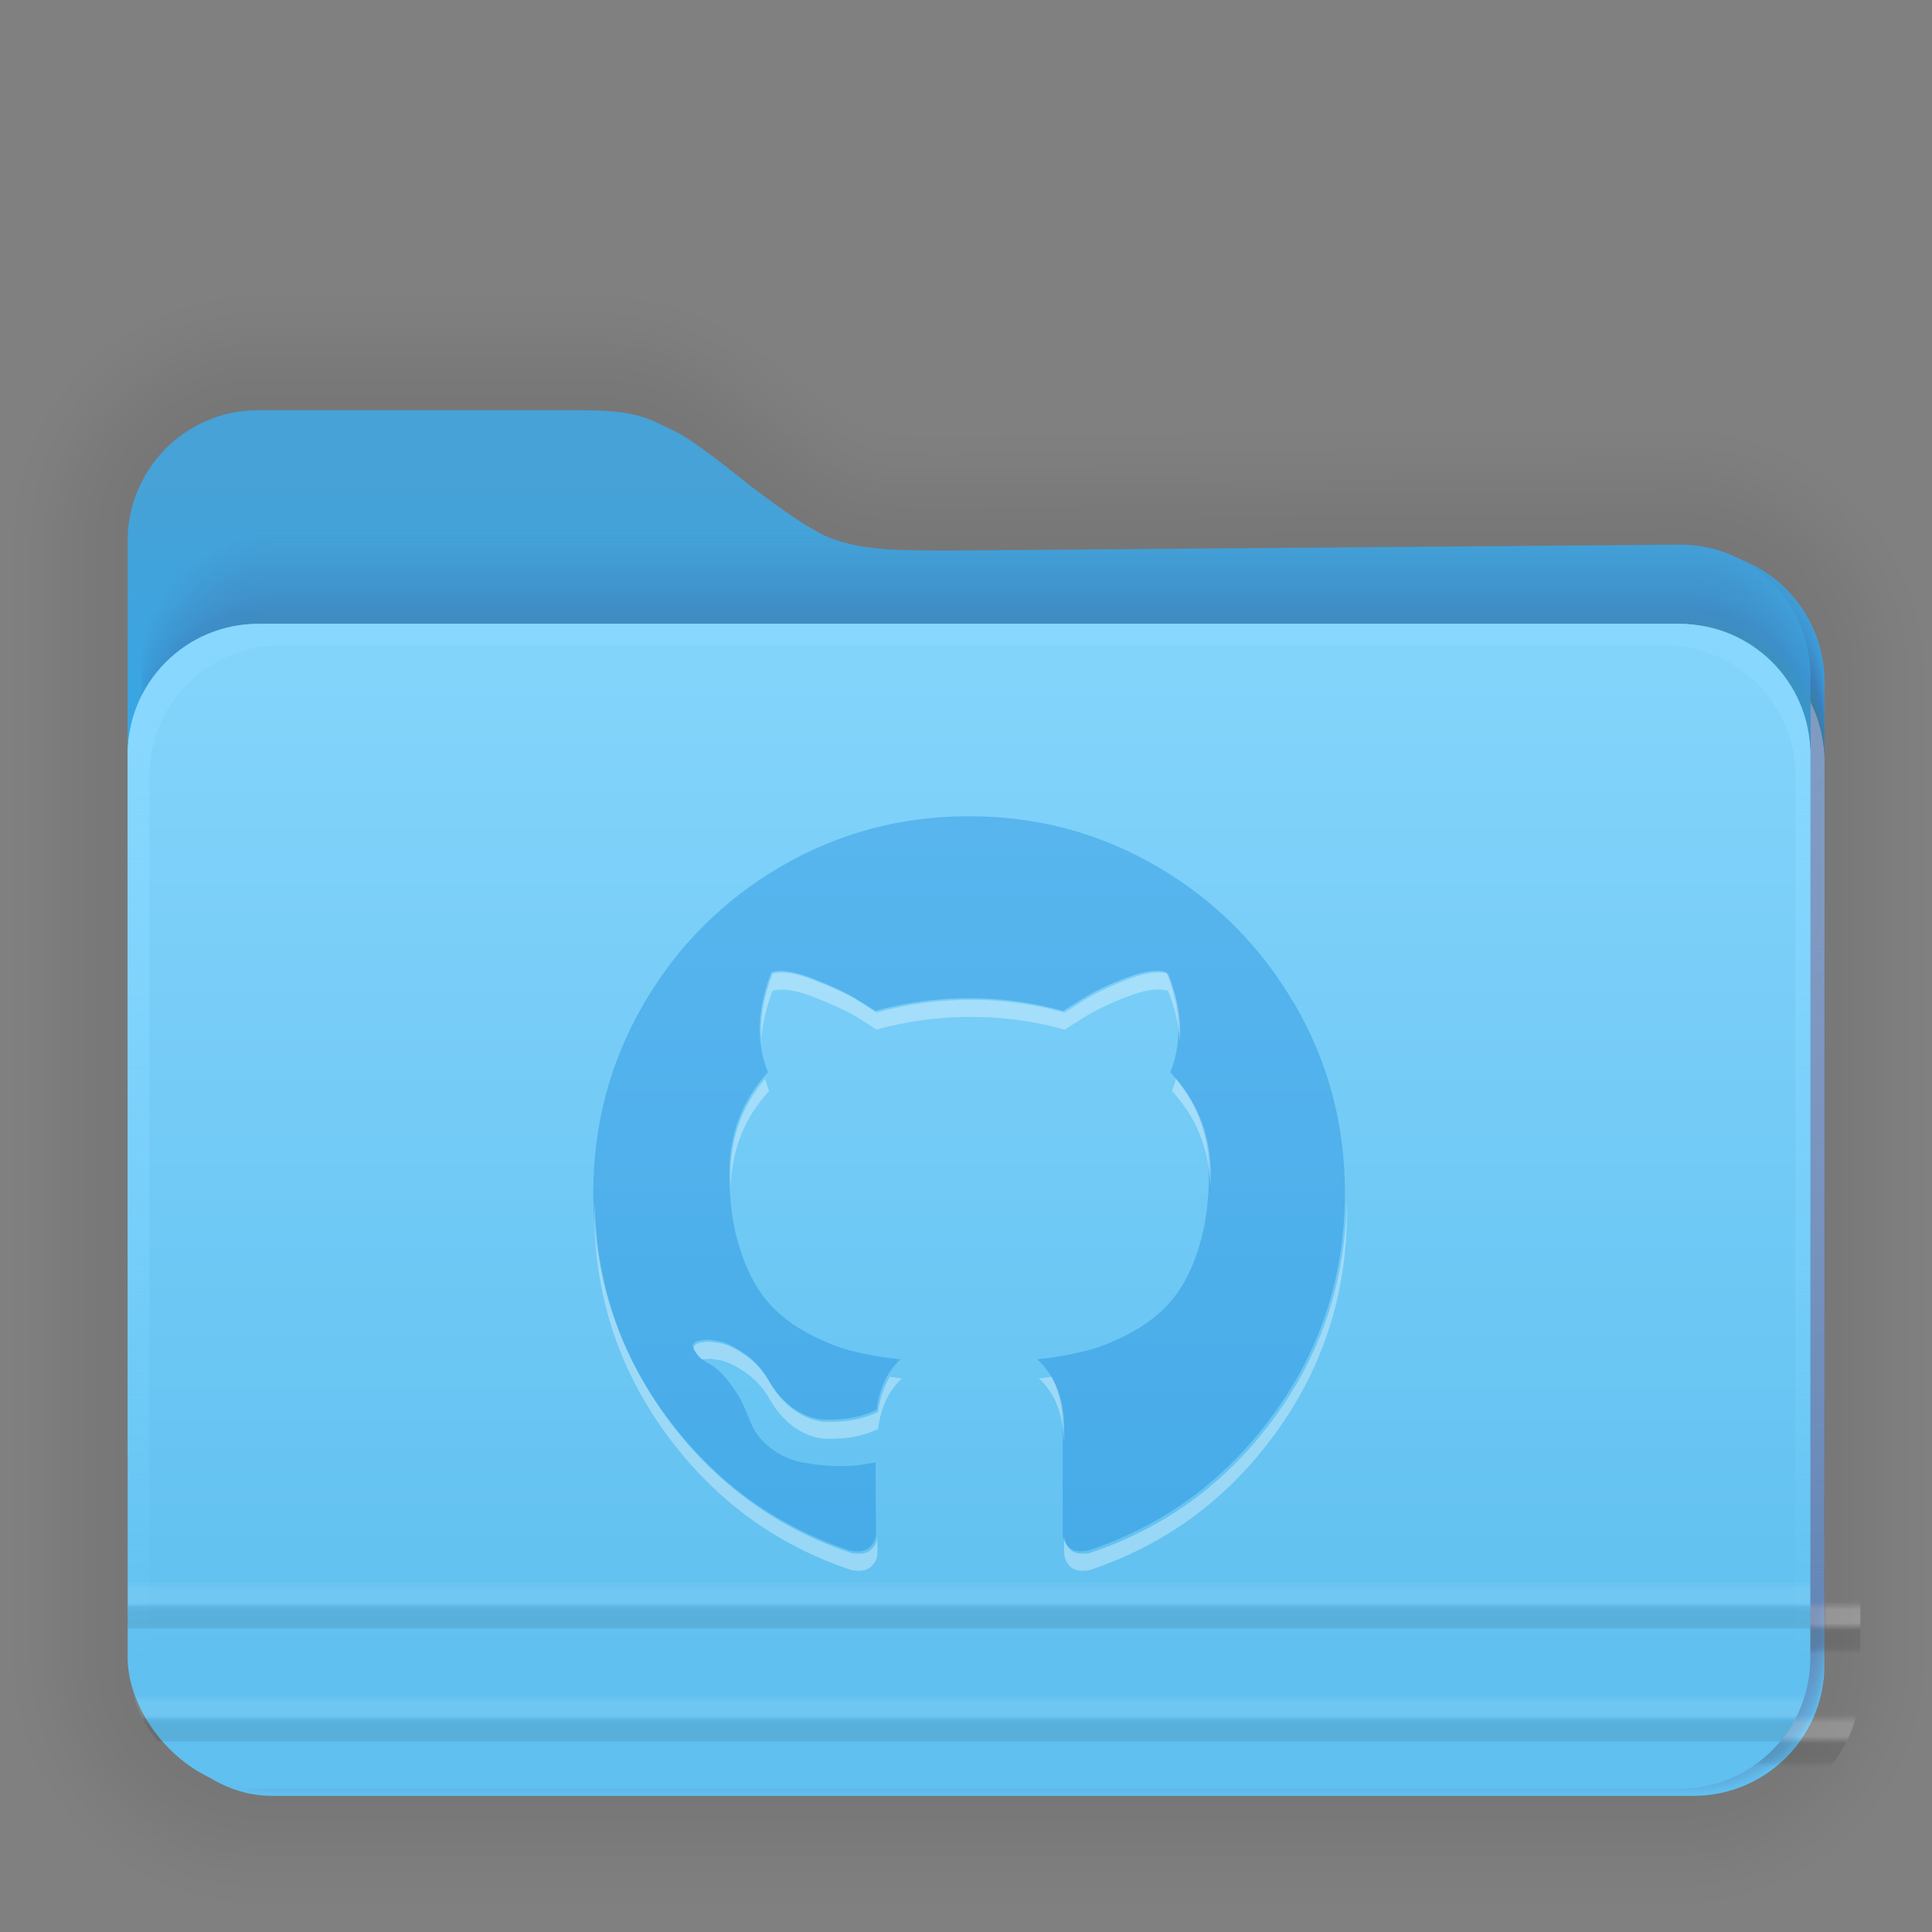 <?xml version="1.0" encoding="UTF-8" standalone="no"?>
<svg
   xmlns:svg="http://www.w3.org/2000/svg"
   xmlns="http://www.w3.org/2000/svg"
   xmlns:xlink="http://www.w3.org/1999/xlink"
   xmlns:sodipodi="http://sodipodi.sourceforge.net/DTD/sodipodi-0.dtd"
   xmlns:inkscape="http://www.inkscape.org/namespaces/inkscape"
   width="128"
   height="128"
   viewBox="0 0 33.867 33.867"
   version="1.1"
   id="svg6"
   sodipodi:docname="folder-github.svg"
   inkscape:version="1.1-dev (1:0.92.0+devel+202004260039+9758c7a)">
  <rect x="0" y="0" width="33.867" height="33.867" fill="#808080" stroke="none"/>
  <defs
     id="defs2">
    <linearGradient
       inkscape:collect="always"
       id="linearGradient1368">
      <stop
         style="stop-color:#ffffff;stop-opacity:0"
         offset="0"
         id="stop1364" />
      <stop
         id="stop1378"
         offset="0.25"
         style="stop-color:#ffffff;stop-opacity:0.997" />
      <stop
         id="stop1374"
         offset="0.487"
         style="stop-color:#ffffff;stop-opacity:1" />
      <stop
         style="stop-color:#ffffff;stop-opacity:0.99"
         offset="0.722"
         id="stop1376" />
      <stop
         style="stop-color:#ffffff;stop-opacity:0.024"
         offset="1"
         id="stop1366" />
    </linearGradient>
    <linearGradient
       inkscape:collect="always"
       id="linearGradient1326">
      <stop
         style="stop-color:#000000;stop-opacity:0"
         offset="0"
         id="stop1322" />
      <stop
         id="stop1352"
         offset="0.198"
         style="stop-color:#000000;stop-opacity:0.886;" />
      <stop
         style="stop-color:#000000;stop-opacity:0.987"
         offset="0.329"
         id="stop1354" />
      <stop
         id="stop1348"
         offset="0.506"
         style="stop-color:#000000;stop-opacity:1" />
      <stop
         style="stop-color:#000000;stop-opacity:1"
         offset="0.671"
         id="stop1356" />
      <stop
         style="stop-color:#000000;stop-opacity:0.839;"
         offset="0.802"
         id="stop1350" />
      <stop
         style="stop-color:#000000;stop-opacity:0;"
         offset="1"
         id="stop1324" />
    </linearGradient>
    <linearGradient
       inkscape:collect="always"
       id="linearGradient1316">
      <stop
         style="stop-color:#2fa8ee;stop-opacity:1;"
         offset="0"
         id="stop1312" />
      <stop
         style="stop-color:#2fa8ee;stop-opacity:0;"
         offset="1"
         id="stop1314" />
    </linearGradient>
    <linearGradient
       inkscape:collect="always"
       id="linearGradient867">
      <stop
         style="stop-color:#87d7fe;stop-opacity:1"
         offset="0"
         id="stop863" />
      <stop
         style="stop-color:#74d1fe;stop-opacity:0"
         offset="1"
         id="stop865" />
    </linearGradient>
    <linearGradient
       inkscape:collect="always"
       id="linearGradient849">
      <stop
         style="stop-color:#60c0f0;stop-opacity:1"
         offset="0"
         id="stop845" />
      <stop
         style="stop-color:#83d4fb;stop-opacity:1"
         offset="1"
         id="stop847" />
    </linearGradient>
    <linearGradient
       inkscape:collect="always"
       xlink:href="#linearGradient849"
       id="linearGradient851"
       x1="444.426"
       y1="201.219"
       x2="444.426"
       y2="178.88"
       gradientUnits="userSpaceOnUse"
       gradientTransform="translate(50.153,54.679)" />
    <linearGradient
       inkscape:collect="always"
       xlink:href="#linearGradient867"
       id="linearGradient869"
       x1="1686.313"
       y1="683.411"
       x2="1686.313"
       y2="763.381"
       gradientUnits="userSpaceOnUse"
       gradientTransform="matrix(0.265,0,0,0.265,50.153,54.679)" />
    <linearGradient
       inkscape:collect="always"
       xlink:href="#linearGradient1316"
       id="linearGradient1318"
       x1="501.441"
       y1="238.428"
       x2="501.441"
       y2="229.366"
       gradientUnits="userSpaceOnUse" />
    <linearGradient
       inkscape:collect="always"
       xlink:href="#linearGradient1326"
       id="linearGradient1360"
       gradientUnits="userSpaceOnUse"
       x1="501.415"
       y1="201.688"
       x2="501.415"
       y2="200.987"
       gradientTransform="matrix(3.78,0,0,3.78,0,212.278)" />
    <linearGradient
       inkscape:collect="always"
       xlink:href="#linearGradient1368"
       id="linearGradient1382"
       gradientUnits="userSpaceOnUse"
       gradientTransform="matrix(3.78,0,0,3.78,-10.719,250.212)"
       x1="496.869"
       y1="191.113"
       x2="496.869"
       y2="190.476" />
    <linearGradient
       inkscape:collect="always"
       xlink:href="#linearGradient1368"
       id="linearGradient1392"
       gradientUnits="userSpaceOnUse"
       gradientTransform="matrix(3.78,0,0,3.78,-10.719,240.56)"
       x1="496.869"
       y1="191.113"
       x2="496.869"
       y2="190.476" />
    <linearGradient
       inkscape:collect="always"
       xlink:href="#linearGradient1326"
       id="linearGradient1394"
       gradientUnits="userSpaceOnUse"
       gradientTransform="matrix(3.78,0,0,3.78,0,202.626)"
       x1="501.415"
       y1="201.688"
       x2="501.415"
       y2="200.987" />
    <linearGradient
       inkscape:collect="always"
       xlink:href="#linearGradient1316"
       id="linearGradient1767"
       gradientUnits="userSpaceOnUse"
       x1="501.441"
       y1="238.428"
       x2="501.441"
       y2="229.366"
       gradientTransform="matrix(0.776,0,0,0.776,-368.285,-169.45)" />
    <linearGradient
       inkscape:collect="always"
       xlink:href="#linearGradient849"
       id="linearGradient1769"
       gradientUnits="userSpaceOnUse"
       gradientTransform="matrix(0.776,0,0,0.776,-329.39,-127.045)"
       x1="444.426"
       y1="201.219"
       x2="444.426"
       y2="178.88" />
    <linearGradient
       inkscape:collect="always"
       xlink:href="#linearGradient867"
       id="linearGradient1771"
       gradientUnits="userSpaceOnUse"
       gradientTransform="matrix(0.205,0,0,0.205,-329.39,-127.045)"
       x1="1686.313"
       y1="683.411"
       x2="1686.313"
       y2="763.381" />
    <linearGradient
       inkscape:collect="always"
       xlink:href="#linearGradient1326"
       id="linearGradient1773"
       gradientUnits="userSpaceOnUse"
       gradientTransform="matrix(0.776,0,0,0.776,-368.285,-125.893)"
       x1="501.415"
       y1="201.688"
       x2="501.415"
       y2="200.987" />
    <linearGradient
       inkscape:collect="always"
       xlink:href="#linearGradient1368"
       id="linearGradient1775"
       gradientUnits="userSpaceOnUse"
       gradientTransform="matrix(0.776,0,0,0.776,-370.484,-118.109)"
       x1="496.869"
       y1="191.113"
       x2="496.869"
       y2="190.476" />
    <linearGradient
       inkscape:collect="always"
       xlink:href="#linearGradient1326"
       id="linearGradient1777"
       gradientUnits="userSpaceOnUse"
       gradientTransform="matrix(0.776,0,0,0.776,-368.285,-127.873)"
       x1="501.415"
       y1="201.688"
       x2="501.415"
       y2="200.987" />
    <linearGradient
       inkscape:collect="always"
       xlink:href="#linearGradient1368"
       id="linearGradient1779"
       gradientUnits="userSpaceOnUse"
       gradientTransform="matrix(0.776,0,0,0.776,-370.484,-120.09)"
       x1="496.869"
       y1="191.113"
       x2="496.869"
       y2="190.476" />
    <linearGradient
       id="linearGradient4885">
      <stop
         id="stop4881"
         offset="0"
         style="stop-color:#1296d5;stop-opacity:1;" />
      <stop
         id="stop4883"
         offset="1"
         style="stop-color:#4fb6e8;stop-opacity:1" />
    </linearGradient>
    <style
       type="text/css"
       id="current-color-scheme">
      .ColorScheme-Text {
        color:#4d4d4d;
      }
      </style>
    <linearGradient
       id="linearGradient3866">
      <stop
         style="stop-color:#000000;stop-opacity:0.521"
         offset="0"
         id="stop3868" />
      <stop
         style="stop-color:#2883c3;stop-opacity:0;"
         offset="1"
         id="stop3870" />
    </linearGradient>
    <linearGradient
       id="linearGradient3874">
      <stop
         style="stop-color:#000d0e;stop-opacity:0.841;"
         offset="0"
         id="stop3876" />
      <stop
         style="stop-color:#000000;stop-opacity:0;"
         offset="1"
         id="stop3878" />
    </linearGradient>
    <style
       type="text/css"
       id="current-color-scheme-3">
      .ColorScheme-Text {
        color:#4d4d4d;
      }
      </style>
    <linearGradient
       gradientTransform="matrix(3.441,0,0,3.441,-89.068,-161.629)"
       gradientUnits="userSpaceOnUse"
       y2="77.951"
       x2="40.407"
       y1="61.077"
       x1="40.323"
       id="linearGradient4887"
       xlink:href="#linearGradient4885" />
    <linearGradient
       xlink:href="#linearGradient4885"
       id="linearGradient4887-6"
       x1="40.323"
       y1="61.077"
       x2="40.407"
       y2="77.951"
       gradientUnits="userSpaceOnUse"
       gradientTransform="matrix(0.911,0,0,0.911,12.89,-44.235)" />
    <style
       type="text/css"
       id="current-color-scheme-2">
      .ColorScheme-Text {
        color:#4d4d4d;
      }
      </style>
    <style
       type="text/css"
       id="current-color-scheme-3-0">
      .ColorScheme-Text {
        color:#4d4d4d;
      }
      </style>
    <linearGradient
       gradientTransform="matrix(3.441,0,0,3.441,-76.192,-162.205)"
       gradientUnits="userSpaceOnUse"
       y2="77.951"
       x2="40.407"
       y1="61.077"
       x1="40.323"
       id="linearGradient4887-9"
       xlink:href="#linearGradient4885" />
    <linearGradient
       xlink:href="#linearGradient4885"
       id="linearGradient4887-9-3"
       x1="40.323"
       y1="61.077"
       x2="40.407"
       y2="77.951"
       gradientUnits="userSpaceOnUse"
       gradientTransform="matrix(0.911,0,0,0.911,21.986,-43.266)" />
  </defs>
  <sodipodi:namedview
     id="base"
     pagecolor="#ffffff"
     bordercolor="#666666"
     borderopacity="1.0"
     inkscape:pageopacity="0.0"
     inkscape:pageshadow="2"
     inkscape:zoom="1.4142136"
     inkscape:cx="62.834547"
     inkscape:cy="64.52223"
     inkscape:document-units="mm"
     inkscape:current-layer="layer1"
     showgrid="false"
     inkscape:window-width="1920"
     inkscape:window-height="1024"
     inkscape:window-x="0"
     inkscape:window-y="30"
     inkscape:window-maximized="1"
     units="px" />
  <g
     inkscape:label="Layer 1"
     inkscape:groupmode="layer"
     id="layer1">
    <g
       id="g1963"
       transform="translate(-43.58,-0.224)"
       style="opacity:0.115">
      <path
         d="m 48.111,7.414 c -1.27,0 -2.293,1.022 -2.293,2.292 v 3.746 12.09 3.746 c 0,1.27 1.023,2.292 2.293,2.292 h 24.911 c 1.27,0 2.292,-1.022 2.292,-2.292 V 25.542 13.452 12.064 c 0,-1.27 -1.023,-2.303 -2.293,-2.292 L 60.256,9.876 c -1.823,0 -2.154,-0.033 -3.71,-1.209 -1.511,-1.197 -1.575,-1.253 -3.07,-1.253 z"
         style="fill:none;fill-opacity:1;stroke:#000000;stroke-width:0.1;stroke-linecap:round;stroke-linejoin:round;stroke-miterlimit:4;stroke-dasharray:none;stroke-opacity:0.03"
         id="rect1850" />
      <path
         id="path1860"
         style="fill:none;fill-opacity:1;stroke:#000000;stroke-width:0.2;stroke-linecap:round;stroke-linejoin:round;stroke-miterlimit:4;stroke-dasharray:none;stroke-opacity:0.03"
         d="m 48.111,7.414 c -1.27,0 -2.293,1.022 -2.293,2.292 v 3.746 12.09 3.746 c 0,1.27 1.023,2.292 2.293,2.292 h 24.911 c 1.27,0 2.292,-1.022 2.292,-2.292 V 25.542 13.452 12.064 c 0,-1.27 -1.023,-2.303 -2.293,-2.292 L 60.256,9.876 c -1.823,0 -2.154,-0.033 -3.71,-1.209 -1.511,-1.197 -1.575,-1.253 -3.07,-1.253 z" />
      <path
         d="m 48.111,7.414 c -1.27,0 -2.293,1.022 -2.293,2.292 v 3.746 12.09 3.746 c 0,1.27 1.023,2.292 2.293,2.292 h 24.911 c 1.27,0 2.292,-1.022 2.292,-2.292 V 25.542 13.452 12.064 c 0,-1.27 -1.023,-2.303 -2.293,-2.292 L 60.256,9.876 c -1.823,0 -2.154,-0.033 -3.71,-1.209 -1.511,-1.197 -1.575,-1.253 -3.07,-1.253 z"
         style="fill:none;fill-opacity:1;stroke:#000000;stroke-width:0.3;stroke-linecap:round;stroke-linejoin:round;stroke-miterlimit:4;stroke-dasharray:none;stroke-opacity:0.03"
         id="path1862" />
      <path
         id="path1864"
         style="fill:none;fill-opacity:1;stroke:#000000;stroke-width:0.4;stroke-linecap:round;stroke-linejoin:round;stroke-miterlimit:4;stroke-dasharray:none;stroke-opacity:0.03"
         d="m 48.111,7.414 c -1.27,0 -2.293,1.022 -2.293,2.292 v 3.746 12.09 3.746 c 0,1.27 1.023,2.292 2.293,2.292 h 24.911 c 1.27,0 2.292,-1.022 2.292,-2.292 V 25.542 13.452 12.064 c 0,-1.27 -1.023,-2.303 -2.293,-2.292 L 60.256,9.876 c -1.823,0 -2.154,-0.033 -3.71,-1.209 -1.511,-1.197 -1.575,-1.253 -3.07,-1.253 z" />
      <path
         d="m 48.111,7.414 c -1.27,0 -2.293,1.022 -2.293,2.292 v 3.746 12.09 3.746 c 0,1.27 1.023,2.292 2.293,2.292 h 24.911 c 1.27,0 2.292,-1.022 2.292,-2.292 V 25.542 13.452 12.064 c 0,-1.27 -1.023,-2.303 -2.293,-2.292 L 60.256,9.876 c -1.823,0 -2.154,-0.033 -3.71,-1.209 -1.511,-1.197 -1.575,-1.253 -3.07,-1.253 z"
         style="fill:none;fill-opacity:1;stroke:#000000;stroke-width:0.5;stroke-linecap:round;stroke-linejoin:round;stroke-miterlimit:4;stroke-dasharray:none;stroke-opacity:0.03"
         id="path1866" />
      <path
         id="path1868"
         style="fill:none;fill-opacity:1;stroke:#000000;stroke-width:0.6;stroke-linecap:round;stroke-linejoin:round;stroke-miterlimit:4;stroke-dasharray:none;stroke-opacity:0.03"
         d="m 48.111,7.414 c -1.27,0 -2.293,1.022 -2.293,2.292 v 3.746 12.09 3.746 c 0,1.27 1.023,2.292 2.293,2.292 h 24.911 c 1.27,0 2.292,-1.022 2.292,-2.292 V 25.542 13.452 12.064 c 0,-1.27 -1.023,-2.303 -2.293,-2.292 L 60.256,9.876 c -1.823,0 -2.154,-0.033 -3.71,-1.209 -1.511,-1.197 -1.575,-1.253 -3.07,-1.253 z" />
      <path
         d="m 48.111,7.414 c -1.27,0 -2.293,1.022 -2.293,2.292 v 3.746 12.09 3.746 c 0,1.27 1.023,2.292 2.293,2.292 h 24.911 c 1.27,0 2.292,-1.022 2.292,-2.292 V 25.542 13.452 12.064 c 0,-1.27 -1.023,-2.303 -2.293,-2.292 L 60.256,9.876 c -1.823,0 -2.154,-0.033 -3.71,-1.209 -1.511,-1.197 -1.575,-1.253 -3.07,-1.253 z"
         style="fill:none;fill-opacity:1;stroke:#000000;stroke-width:0.7;stroke-linecap:round;stroke-linejoin:round;stroke-miterlimit:4;stroke-dasharray:none;stroke-opacity:0.03"
         id="path1870" />
      <path
         id="path1872"
         style="fill:none;fill-opacity:1;stroke:#000000;stroke-width:0.8;stroke-linecap:round;stroke-linejoin:round;stroke-miterlimit:4;stroke-dasharray:none;stroke-opacity:0.03"
         d="m 48.111,7.414 c -1.27,0 -2.293,1.022 -2.293,2.292 v 3.746 12.09 3.746 c 0,1.27 1.023,2.292 2.293,2.292 h 24.911 c 1.27,0 2.292,-1.022 2.292,-2.292 V 25.542 13.452 12.064 c 0,-1.27 -1.023,-2.303 -2.293,-2.292 L 60.256,9.876 c -1.823,0 -2.154,-0.033 -3.71,-1.209 -1.511,-1.197 -1.575,-1.253 -3.07,-1.253 z" />
      <path
         d="m 48.111,7.414 c -1.27,0 -2.293,1.022 -2.293,2.292 v 3.746 12.09 3.746 c 0,1.27 1.023,2.292 2.293,2.292 h 24.911 c 1.27,0 2.292,-1.022 2.292,-2.292 V 25.542 13.452 12.064 c 0,-1.27 -1.023,-2.303 -2.293,-2.292 L 60.256,9.876 c -1.823,0 -2.154,-0.033 -3.71,-1.209 -1.511,-1.197 -1.575,-1.253 -3.07,-1.253 z"
         style="fill:none;fill-opacity:1;stroke:#000000;stroke-width:0.9;stroke-linecap:round;stroke-linejoin:round;stroke-miterlimit:4;stroke-dasharray:none;stroke-opacity:0.03"
         id="path1874" />
      <path
         id="path1876"
         style="fill:none;fill-opacity:1;stroke:#000000;stroke-width:1;stroke-linecap:round;stroke-linejoin:round;stroke-miterlimit:4;stroke-dasharray:none;stroke-opacity:0.03"
         d="m 48.111,7.414 c -1.27,0 -2.293,1.022 -2.293,2.292 v 3.746 12.09 3.746 c 0,1.27 1.023,2.292 2.293,2.292 h 24.911 c 1.27,0 2.292,-1.022 2.292,-2.292 V 25.542 13.452 12.064 c 0,-1.27 -1.023,-2.303 -2.293,-2.292 L 60.256,9.876 c -1.823,0 -2.154,-0.033 -3.71,-1.209 -1.511,-1.197 -1.575,-1.253 -3.07,-1.253 z" />
      <path
         d="m 48.111,7.414 c -1.27,0 -2.293,1.022 -2.293,2.292 v 3.746 12.09 3.746 c 0,1.27 1.023,2.292 2.293,2.292 h 24.911 c 1.27,0 2.292,-1.022 2.292,-2.292 V 25.542 13.452 12.064 c 0,-1.27 -1.023,-2.303 -2.293,-2.292 L 60.256,9.876 c -1.823,0 -2.154,-0.033 -3.71,-1.209 -1.511,-1.197 -1.575,-1.253 -3.07,-1.253 z"
         style="fill:none;fill-opacity:1;stroke:#000000;stroke-width:1.1;stroke-linecap:round;stroke-linejoin:round;stroke-miterlimit:4;stroke-dasharray:none;stroke-opacity:0.03"
         id="path1878" />
      <path
         id="path1880"
         style="fill:none;fill-opacity:1;stroke:#000000;stroke-width:1.2;stroke-linecap:round;stroke-linejoin:round;stroke-miterlimit:4;stroke-dasharray:none;stroke-opacity:0.03"
         d="m 48.111,7.414 c -1.27,0 -2.293,1.022 -2.293,2.292 v 3.746 12.09 3.746 c 0,1.27 1.023,2.292 2.293,2.292 h 24.911 c 1.27,0 2.292,-1.022 2.292,-2.292 V 25.542 13.452 12.064 c 0,-1.27 -1.023,-2.303 -2.293,-2.292 L 60.256,9.876 c -1.823,0 -2.154,-0.033 -3.71,-1.209 -1.511,-1.197 -1.575,-1.253 -3.07,-1.253 z" />
      <path
         d="m 48.111,7.414 c -1.27,0 -2.293,1.022 -2.293,2.292 v 3.746 12.09 3.746 c 0,1.27 1.023,2.292 2.293,2.292 h 24.911 c 1.27,0 2.292,-1.022 2.292,-2.292 V 25.542 13.452 12.064 c 0,-1.27 -1.023,-2.303 -2.293,-2.292 L 60.256,9.876 c -1.823,0 -2.154,-0.033 -3.71,-1.209 -1.511,-1.197 -1.575,-1.253 -3.07,-1.253 z"
         style="fill:none;fill-opacity:1;stroke:#000000;stroke-width:1.3;stroke-linecap:round;stroke-linejoin:round;stroke-miterlimit:4;stroke-dasharray:none;stroke-opacity:0.03"
         id="path1882" />
      <path
         id="path1884"
         style="fill:none;fill-opacity:1;stroke:#000000;stroke-width:1.4;stroke-linecap:round;stroke-linejoin:round;stroke-miterlimit:4;stroke-dasharray:none;stroke-opacity:0.03"
         d="m 48.111,7.414 c -1.27,0 -2.293,1.022 -2.293,2.292 v 3.746 12.09 3.746 c 0,1.27 1.023,2.292 2.293,2.292 h 24.911 c 1.27,0 2.292,-1.022 2.292,-2.292 V 25.542 13.452 12.064 c 0,-1.27 -1.023,-2.303 -2.293,-2.292 L 60.256,9.876 c -1.823,0 -2.154,-0.033 -3.71,-1.209 -1.511,-1.197 -1.575,-1.253 -3.07,-1.253 z" />
      <path
         d="m 48.111,7.414 c -1.27,0 -2.293,1.022 -2.293,2.292 v 3.746 12.09 3.746 c 0,1.27 1.023,2.292 2.293,2.292 h 24.911 c 1.27,0 2.292,-1.022 2.292,-2.292 V 25.542 13.452 12.064 c 0,-1.27 -1.023,-2.303 -2.293,-2.292 L 60.256,9.876 c -1.823,0 -2.154,-0.033 -3.71,-1.209 -1.511,-1.197 -1.575,-1.253 -3.07,-1.253 z"
         style="fill:none;fill-opacity:1;stroke:#000000;stroke-width:1.5;stroke-linecap:round;stroke-linejoin:round;stroke-miterlimit:4;stroke-dasharray:none;stroke-opacity:0.03"
         id="path1886" />
      <path
         id="path1888"
         style="fill:none;fill-opacity:1;stroke:#000000;stroke-width:1.6;stroke-linecap:round;stroke-linejoin:round;stroke-miterlimit:4;stroke-dasharray:none;stroke-opacity:0.03"
         d="m 48.111,7.414 c -1.27,0 -2.293,1.022 -2.293,2.292 v 3.746 12.09 3.746 c 0,1.27 1.023,2.292 2.293,2.292 h 24.911 c 1.27,0 2.292,-1.022 2.292,-2.292 V 25.542 13.452 12.064 c 0,-1.27 -1.023,-2.303 -2.293,-2.292 L 60.256,9.876 c -1.823,0 -2.154,-0.033 -3.71,-1.209 -1.511,-1.197 -1.575,-1.253 -3.07,-1.253 z" />
      <path
         d="m 48.111,7.414 c -1.27,0 -2.293,1.022 -2.293,2.292 v 3.746 12.09 3.746 c 0,1.27 1.023,2.292 2.293,2.292 h 24.911 c 1.27,0 2.292,-1.022 2.292,-2.292 V 25.542 13.452 12.064 c 0,-1.27 -1.023,-2.303 -2.293,-2.292 L 60.256,9.876 c -1.823,0 -2.154,-0.033 -3.71,-1.209 -1.511,-1.197 -1.575,-1.253 -3.07,-1.253 z"
         style="fill:none;fill-opacity:1;stroke:#000000;stroke-width:1.7;stroke-linecap:round;stroke-linejoin:round;stroke-miterlimit:4;stroke-dasharray:none;stroke-opacity:0.03"
         id="path1890" />
      <path
         id="path1892"
         style="fill:none;fill-opacity:1;stroke:#000000;stroke-width:1.8;stroke-linecap:round;stroke-linejoin:round;stroke-miterlimit:4;stroke-dasharray:none;stroke-opacity:0.03"
         d="m 48.111,7.414 c -1.27,0 -2.293,1.022 -2.293,2.292 v 3.746 12.09 3.746 c 0,1.27 1.023,2.292 2.293,2.292 h 24.911 c 1.27,0 2.292,-1.022 2.292,-2.292 V 25.542 13.452 12.064 c 0,-1.27 -1.023,-2.303 -2.293,-2.292 L 60.256,9.876 c -1.823,0 -2.154,-0.033 -3.71,-1.209 -1.511,-1.197 -1.575,-1.253 -3.07,-1.253 z" />
      <path
         d="m 48.111,7.414 c -1.27,0 -2.293,1.022 -2.293,2.292 v 3.746 12.09 3.746 c 0,1.27 1.023,2.292 2.293,2.292 h 24.911 c 1.27,0 2.292,-1.022 2.292,-2.292 V 25.542 13.452 12.064 c 0,-1.27 -1.023,-2.303 -2.293,-2.292 L 60.256,9.876 c -1.823,0 -2.154,-0.033 -3.71,-1.209 -1.511,-1.197 -1.575,-1.253 -3.07,-1.253 z"
         style="fill:none;fill-opacity:1;stroke:#000000;stroke-width:1.9;stroke-linecap:round;stroke-linejoin:round;stroke-miterlimit:4;stroke-dasharray:none;stroke-opacity:0.03"
         id="path1894" />
      <path
         id="path1896"
         style="fill:none;fill-opacity:1;stroke:#000000;stroke-width:2;stroke-linecap:round;stroke-linejoin:round;stroke-miterlimit:4;stroke-dasharray:none;stroke-opacity:0.03"
         d="m 48.111,7.414 c -1.27,0 -2.293,1.022 -2.293,2.292 v 3.746 12.09 3.746 c 0,1.27 1.023,2.292 2.293,2.292 h 24.911 c 1.27,0 2.292,-1.022 2.292,-2.292 V 25.542 13.452 12.064 c 0,-1.27 -1.023,-2.303 -2.293,-2.292 L 60.256,9.876 c -1.823,0 -2.154,-0.033 -3.71,-1.209 -1.511,-1.197 -1.575,-1.253 -3.07,-1.253 z" />
      <path
         d="m 48.111,7.414 c -1.27,0 -2.293,1.022 -2.293,2.292 v 3.746 12.09 3.746 c 0,1.27 1.023,2.292 2.293,2.292 h 24.911 c 1.27,0 2.292,-1.022 2.292,-2.292 V 25.542 13.452 12.064 c 0,-1.27 -1.023,-2.303 -2.293,-2.292 L 60.256,9.876 c -1.823,0 -2.154,-0.033 -3.71,-1.209 -1.511,-1.197 -1.575,-1.253 -3.07,-1.253 z"
         style="fill:none;fill-opacity:1;stroke:#000000;stroke-width:2.1;stroke-linecap:round;stroke-linejoin:round;stroke-miterlimit:4;stroke-dasharray:none;stroke-opacity:0.03"
         id="path1898" />
      <path
         id="path1900"
         style="fill:none;fill-opacity:1;stroke:#000000;stroke-width:2.2;stroke-linecap:round;stroke-linejoin:round;stroke-miterlimit:4;stroke-dasharray:none;stroke-opacity:0.03"
         d="m 48.111,7.414 c -1.27,0 -2.293,1.022 -2.293,2.292 v 3.746 12.09 3.746 c 0,1.27 1.023,2.292 2.293,2.292 h 24.911 c 1.27,0 2.292,-1.022 2.292,-2.292 V 25.542 13.452 12.064 c 0,-1.27 -1.023,-2.303 -2.293,-2.292 L 60.256,9.876 c -1.823,0 -2.154,-0.033 -3.71,-1.209 -1.511,-1.197 -1.575,-1.253 -3.07,-1.253 z" />
      <path
         d="m 48.111,7.414 c -1.27,0 -2.293,1.022 -2.293,2.292 v 3.746 12.09 3.746 c 0,1.27 1.023,2.292 2.293,2.292 h 24.911 c 1.27,0 2.292,-1.022 2.292,-2.292 V 25.542 13.452 12.064 c 0,-1.27 -1.023,-2.303 -2.293,-2.292 L 60.256,9.876 c -1.823,0 -2.154,-0.033 -3.71,-1.209 -1.511,-1.197 -1.575,-1.253 -3.07,-1.253 z"
         style="fill:none;fill-opacity:1;stroke:#000000;stroke-width:2.3;stroke-linecap:round;stroke-linejoin:round;stroke-miterlimit:4;stroke-dasharray:none;stroke-opacity:0.03"
         id="path1902" />
      <path
         id="path1904"
         style="fill:none;fill-opacity:1;stroke:#000000;stroke-width:2.4;stroke-linecap:round;stroke-linejoin:round;stroke-miterlimit:4;stroke-dasharray:none;stroke-opacity:0.03"
         d="m 48.111,7.414 c -1.27,0 -2.293,1.022 -2.293,2.292 v 3.746 12.09 3.746 c 0,1.27 1.023,2.292 2.293,2.292 h 24.911 c 1.27,0 2.292,-1.022 2.292,-2.292 V 25.542 13.452 12.064 c 0,-1.27 -1.023,-2.303 -2.293,-2.292 L 60.256,9.876 c -1.823,0 -2.154,-0.033 -3.71,-1.209 -1.511,-1.197 -1.575,-1.253 -3.07,-1.253 z" />
      <path
         d="m 48.111,7.414 c -1.27,0 -2.293,1.022 -2.293,2.292 v 3.746 12.09 3.746 c 0,1.27 1.023,2.292 2.293,2.292 h 24.911 c 1.27,0 2.292,-1.022 2.292,-2.292 V 25.542 13.452 12.064 c 0,-1.27 -1.023,-2.303 -2.293,-2.292 L 60.256,9.876 c -1.823,0 -2.154,-0.033 -3.71,-1.209 -1.511,-1.197 -1.575,-1.253 -3.07,-1.253 z"
         style="fill:none;fill-opacity:1;stroke:#000000;stroke-width:2.5;stroke-linecap:round;stroke-linejoin:round;stroke-miterlimit:4;stroke-dasharray:none;stroke-opacity:0.03"
         id="path1906" />
      <path
         id="path1908"
         style="fill:none;fill-opacity:1;stroke:#000000;stroke-width:2.6;stroke-linecap:round;stroke-linejoin:round;stroke-miterlimit:4;stroke-dasharray:none;stroke-opacity:0.03"
         d="m 48.111,7.414 c -1.27,0 -2.293,1.022 -2.293,2.292 v 3.746 12.09 3.746 c 0,1.27 1.023,2.292 2.293,2.292 h 24.911 c 1.27,0 2.292,-1.022 2.292,-2.292 V 25.542 13.452 12.064 c 0,-1.27 -1.023,-2.303 -2.293,-2.292 L 60.256,9.876 c -1.823,0 -2.154,-0.033 -3.71,-1.209 -1.511,-1.197 -1.575,-1.253 -3.07,-1.253 z" />
      <path
         d="m 48.111,7.414 c -1.27,0 -2.293,1.022 -2.293,2.292 v 3.746 12.09 3.746 c 0,1.27 1.023,2.292 2.293,2.292 h 24.911 c 1.27,0 2.292,-1.022 2.292,-2.292 V 25.542 13.452 12.064 c 0,-1.27 -1.023,-2.303 -2.293,-2.292 L 60.256,9.876 c -1.823,0 -2.154,-0.033 -3.71,-1.209 -1.511,-1.197 -1.575,-1.253 -3.07,-1.253 z"
         style="fill:none;fill-opacity:1;stroke:#000000;stroke-width:2.7;stroke-linecap:round;stroke-linejoin:round;stroke-miterlimit:4;stroke-dasharray:none;stroke-opacity:0.03"
         id="path1910" />
      <path
         id="path1912"
         style="fill:none;fill-opacity:1;stroke:#000000;stroke-width:2.8;stroke-linecap:round;stroke-linejoin:round;stroke-miterlimit:4;stroke-dasharray:none;stroke-opacity:0.03"
         d="m 48.111,7.414 c -1.27,0 -2.293,1.022 -2.293,2.292 v 3.746 12.09 3.746 c 0,1.27 1.023,2.292 2.293,2.292 h 24.911 c 1.27,0 2.292,-1.022 2.292,-2.292 V 25.542 13.452 12.064 c 0,-1.27 -1.023,-2.303 -2.293,-2.292 L 60.256,9.876 c -1.823,0 -2.154,-0.033 -3.71,-1.209 -1.511,-1.197 -1.575,-1.253 -3.07,-1.253 z" />
      <path
         d="m 48.111,7.414 c -1.27,0 -2.293,1.022 -2.293,2.292 v 3.746 12.09 3.746 c 0,1.27 1.023,2.292 2.293,2.292 h 24.911 c 1.27,0 2.292,-1.022 2.292,-2.292 V 25.542 13.452 12.064 c 0,-1.27 -1.023,-2.303 -2.293,-2.292 L 60.256,9.876 c -1.823,0 -2.154,-0.033 -3.71,-1.209 -1.511,-1.197 -1.575,-1.253 -3.07,-1.253 z"
         style="fill:none;fill-opacity:1;stroke:#000000;stroke-width:2.9;stroke-linecap:round;stroke-linejoin:round;stroke-miterlimit:4;stroke-dasharray:none;stroke-opacity:0.03"
         id="path1914" />
      <path
         id="path1916"
         style="fill:none;fill-opacity:1;stroke:#000000;stroke-width:3;stroke-linecap:round;stroke-linejoin:round;stroke-miterlimit:4;stroke-dasharray:none;stroke-opacity:0.03"
         d="m 48.111,7.414 c -1.27,0 -2.293,1.022 -2.293,2.292 v 3.746 12.09 3.746 c 0,1.27 1.023,2.292 2.293,2.292 h 24.911 c 1.27,0 2.292,-1.022 2.292,-2.292 V 25.542 13.452 12.064 c 0,-1.27 -1.023,-2.303 -2.293,-2.292 L 60.256,9.876 c -1.823,0 -2.154,-0.033 -3.71,-1.209 -1.511,-1.197 -1.575,-1.253 -3.07,-1.253 z" />
      <path
         d="m 48.111,7.414 c -1.27,0 -2.293,1.022 -2.293,2.292 v 3.746 12.09 3.746 c 0,1.27 1.023,2.292 2.293,2.292 h 24.911 c 1.27,0 2.292,-1.022 2.292,-2.292 V 25.542 13.452 12.064 c 0,-1.27 -1.023,-2.303 -2.293,-2.292 L 60.256,9.876 c -1.823,0 -2.154,-0.033 -3.71,-1.209 -1.511,-1.197 -1.575,-1.253 -3.07,-1.253 z"
         style="fill:none;fill-opacity:1;stroke:#000000;stroke-width:3.2;stroke-linecap:round;stroke-linejoin:round;stroke-miterlimit:4;stroke-dasharray:none;stroke-opacity:0.03"
         id="path1918" />
      <path
         id="path1920"
         style="fill:none;fill-opacity:1;stroke:#000000;stroke-width:3.4;stroke-linecap:round;stroke-linejoin:round;stroke-miterlimit:4;stroke-dasharray:none;stroke-opacity:0.03"
         d="m 48.111,7.414 c -1.27,0 -2.293,1.022 -2.293,2.292 v 3.746 12.09 3.746 c 0,1.27 1.023,2.292 2.293,2.292 h 24.911 c 1.27,0 2.292,-1.022 2.292,-2.292 V 25.542 13.452 12.064 c 0,-1.27 -1.023,-2.303 -2.293,-2.292 L 60.256,9.876 c -1.823,0 -2.154,-0.033 -3.71,-1.209 -1.511,-1.197 -1.575,-1.253 -3.07,-1.253 z" />
      <path
         d="m 48.111,7.414 c -1.27,0 -2.293,1.022 -2.293,2.292 v 3.746 12.09 3.746 c 0,1.27 1.023,2.292 2.293,2.292 h 24.911 c 1.27,0 2.292,-1.022 2.292,-2.292 V 25.542 13.452 12.064 c 0,-1.27 -1.023,-2.303 -2.293,-2.292 L 60.256,9.876 c -1.823,0 -2.154,-0.033 -3.71,-1.209 -1.511,-1.197 -1.575,-1.253 -3.07,-1.253 z"
         style="fill:none;fill-opacity:1;stroke:#000000;stroke-width:3.6;stroke-linecap:round;stroke-linejoin:round;stroke-miterlimit:4;stroke-dasharray:none;stroke-opacity:0.03"
         id="path1922" />
      <path
         id="path1924"
         style="fill:none;fill-opacity:1;stroke:#000000;stroke-width:3.8;stroke-linecap:round;stroke-linejoin:round;stroke-miterlimit:4;stroke-dasharray:none;stroke-opacity:0.03"
         d="m 48.111,7.414 c -1.27,0 -2.293,1.022 -2.293,2.292 v 3.746 12.09 3.746 c 0,1.27 1.023,2.292 2.293,2.292 h 24.911 c 1.27,0 2.292,-1.022 2.292,-2.292 V 25.542 13.452 12.064 c 0,-1.27 -1.023,-2.303 -2.293,-2.292 L 60.256,9.876 c -1.823,0 -2.154,-0.033 -3.71,-1.209 -1.511,-1.197 -1.575,-1.253 -3.07,-1.253 z" />
      <path
         d="m 48.111,7.414 c -1.27,0 -2.293,1.022 -2.293,2.292 v 3.746 12.09 3.746 c 0,1.27 1.023,2.292 2.293,2.292 h 24.911 c 1.27,0 2.292,-1.022 2.292,-2.292 V 25.542 13.452 12.064 c 0,-1.27 -1.023,-2.303 -2.293,-2.292 L 60.256,9.876 c -1.823,0 -2.154,-0.033 -3.71,-1.209 -1.511,-1.197 -1.575,-1.253 -3.07,-1.253 z"
         style="fill:none;fill-opacity:1;stroke:#000000;stroke-width:4;stroke-linecap:round;stroke-linejoin:round;stroke-miterlimit:4;stroke-dasharray:none;stroke-opacity:0.03"
         id="path1926" />
    </g>
    <g
       id="g1485"
       transform="matrix(0.776,0,0,0.776,-368.285,-169.45)">
      <path
         sodipodi:nodetypes="scccssssssss"
         d="m 480.73,227.77 h 6.918 c 1.927,0 2.01,0.073 3.959,1.616 2.006,1.516 2.433,1.558 4.784,1.558 l 16.461,-0.134 c 1.638,-0.013 2.956,1.319 2.956,2.956 v 17.379 c 0,1.638 -1.319,2.956 -2.956,2.956 h -32.122 c -1.638,0 -2.956,-1.319 -2.956,-2.956 v -20.419 c 0,-1.638 1.319,-2.956 2.956,-2.956 z"
         style="opacity:1;fill:#46a2d7;fill-opacity:1;stroke:none;stroke-width:4;stroke-linecap:round;stroke-linejoin:round;stroke-opacity:0.03"
         id="rect871" />
      <g
         transform="translate(-47.739,-0.123)"
         id="g1308">
        <rect
           ry="2.956"
           rx="2.956"
           y="232.723"
           x="525.512"
           height="26.331"
           width="38.034"
           id="rect882"
           style="opacity:0.355;fill:#0d3956;fill-opacity:0.02;stroke:none;stroke-width:4;stroke-linecap:round;stroke-linejoin:round;stroke-opacity:0.03" />
        <rect
           style="opacity:0.355;fill:#0d3956;fill-opacity:0.02;stroke:none;stroke-width:4;stroke-linecap:round;stroke-linejoin:round;stroke-opacity:0.03"
           id="rect886"
           width="38.034"
           height="26.331"
           x="525.512"
           y="232.692"
           rx="2.956"
           ry="2.956" />
        <rect
           ry="2.956"
           rx="2.956"
           y="232.666"
           x="525.512"
           height="26.331"
           width="38.034"
           id="rect888"
           style="opacity:0.355;fill:#0d3956;fill-opacity:0.02;stroke:none;stroke-width:4;stroke-linecap:round;stroke-linejoin:round;stroke-opacity:0.03" />
        <rect
           style="opacity:0.355;fill:#0d3956;fill-opacity:0.02;stroke:none;stroke-width:4;stroke-linecap:round;stroke-linejoin:round;stroke-opacity:0.03"
           id="rect890"
           width="38.034"
           height="26.331"
           x="525.512"
           y="232.65"
           rx="2.956"
           ry="2.956" />
        <rect
           ry="2.956"
           rx="2.956"
           y="232.631"
           x="525.512"
           height="26.331"
           width="38.034"
           id="rect892"
           style="opacity:0.355;fill:#0d3956;fill-opacity:0.02;stroke:none;stroke-width:4;stroke-linecap:round;stroke-linejoin:round;stroke-opacity:0.03" />
        <rect
           style="opacity:0.355;fill:#0d3956;fill-opacity:0.02;stroke:none;stroke-width:4;stroke-linecap:round;stroke-linejoin:round;stroke-opacity:0.03"
           id="rect894"
           width="38.034"
           height="26.331"
           x="525.512"
           y="232.622"
           rx="2.956"
           ry="2.956" />
        <rect
           ry="2.956"
           rx="2.956"
           y="232.609"
           x="525.512"
           height="26.331"
           width="38.034"
           id="rect896"
           style="opacity:0.355;fill:#0d3956;fill-opacity:0.02;stroke:none;stroke-width:4;stroke-linecap:round;stroke-linejoin:round;stroke-opacity:0.03" />
        <rect
           style="opacity:0.355;fill:#0d3956;fill-opacity:0.02;stroke:none;stroke-width:4;stroke-linecap:round;stroke-linejoin:round;stroke-opacity:0.03"
           id="rect898"
           width="38.034"
           height="26.331"
           x="525.492"
           y="232.6"
           rx="2.956"
           ry="2.956" />
        <rect
           ry="2.956"
           rx="2.956"
           y="232.593"
           x="525.492"
           height="26.331"
           width="38.034"
           id="rect900"
           style="opacity:0.355;fill:#0d3956;fill-opacity:0.02;stroke:none;stroke-width:4;stroke-linecap:round;stroke-linejoin:round;stroke-opacity:0.03" />
        <rect
           style="opacity:0.355;fill:#0d3956;fill-opacity:0.02;stroke:none;stroke-width:4;stroke-linecap:round;stroke-linejoin:round;stroke-opacity:0.03"
           id="rect902"
           width="38.034"
           height="26.331"
           x="525.492"
           y="232.584"
           rx="2.956"
           ry="2.956" />
        <rect
           ry="2.956"
           rx="2.956"
           y="232.573"
           x="525.492"
           height="26.331"
           width="38.034"
           id="rect904"
           style="opacity:0.355;fill:#0d3956;fill-opacity:0.02;stroke:none;stroke-width:4;stroke-linecap:round;stroke-linejoin:round;stroke-opacity:0.03" />
        <rect
           style="opacity:0.355;fill:#0d3956;fill-opacity:0.02;stroke:none;stroke-width:4;stroke-linecap:round;stroke-linejoin:round;stroke-opacity:0.03"
           id="rect906"
           width="38.034"
           height="26.331"
           x="525.492"
           y="232.564"
           rx="2.956"
           ry="2.956" />
        <rect
           ry="2.956"
           rx="2.956"
           y="232.55"
           x="525.492"
           height="26.331"
           width="38.034"
           id="rect908"
           style="opacity:0.355;fill:#0d3956;fill-opacity:0.02;stroke:none;stroke-width:4;stroke-linecap:round;stroke-linejoin:round;stroke-opacity:0.03" />
        <rect
           style="opacity:0.355;fill:#0d3956;fill-opacity:0.02;stroke:none;stroke-width:4;stroke-linecap:round;stroke-linejoin:round;stroke-opacity:0.03"
           id="rect910"
           width="38.034"
           height="26.331"
           x="525.492"
           y="232.536"
           rx="2.956"
           ry="2.956" />
        <rect
           ry="2.956"
           rx="2.956"
           y="232.519"
           x="525.492"
           height="26.331"
           width="38.034"
           id="rect912"
           style="opacity:0.355;fill:#0d3956;fill-opacity:0.02;stroke:none;stroke-width:4;stroke-linecap:round;stroke-linejoin:round;stroke-opacity:0.03" />
        <rect
           style="opacity:0.355;fill:#0d3956;fill-opacity:0.02;stroke:none;stroke-width:4;stroke-linecap:round;stroke-linejoin:round;stroke-opacity:0.03"
           id="rect914"
           width="38.034"
           height="26.331"
           x="525.492"
           y="232.503"
           rx="2.956"
           ry="2.956" />
        <rect
           ry="2.956"
           rx="2.956"
           y="232.488"
           x="525.492"
           height="26.331"
           width="38.034"
           id="rect916"
           style="opacity:0.355;fill:#0d3956;fill-opacity:0.02;stroke:none;stroke-width:4;stroke-linecap:round;stroke-linejoin:round;stroke-opacity:0.03" />
        <rect
           style="opacity:0.355;fill:#0d3956;fill-opacity:0.02;stroke:none;stroke-width:4;stroke-linecap:round;stroke-linejoin:round;stroke-opacity:0.03"
           id="rect918"
           width="38.034"
           height="26.331"
           x="525.492"
           y="232.472"
           rx="2.956"
           ry="2.956" />
        <rect
           ry="2.956"
           rx="2.956"
           y="232.455"
           x="525.492"
           height="26.331"
           width="38.034"
           id="rect920"
           style="opacity:0.355;fill:#0d3956;fill-opacity:0.02;stroke:none;stroke-width:4;stroke-linecap:round;stroke-linejoin:round;stroke-opacity:0.03" />
        <rect
           style="opacity:0.355;fill:#0d3956;fill-opacity:0.02;stroke:none;stroke-width:4;stroke-linecap:round;stroke-linejoin:round;stroke-opacity:0.03"
           id="rect922"
           width="38.034"
           height="26.331"
           x="525.492"
           y="232.429"
           rx="2.956"
           ry="2.956" />
        <rect
           ry="2.956"
           rx="2.956"
           y="232.398"
           x="525.492"
           height="26.331"
           width="38.034"
           id="rect924"
           style="opacity:0.355;fill:#0d3956;fill-opacity:0.02;stroke:none;stroke-width:4;stroke-linecap:round;stroke-linejoin:round;stroke-opacity:0.03" />
        <rect
           style="opacity:0.355;fill:#0d3956;fill-opacity:0.02;stroke:none;stroke-width:4;stroke-linecap:round;stroke-linejoin:round;stroke-opacity:0.03"
           id="rect926"
           width="38.034"
           height="26.331"
           x="525.492"
           y="232.37"
           rx="2.956"
           ry="2.956" />
        <rect
           ry="2.956"
           rx="2.956"
           y="232.344"
           x="525.492"
           height="26.331"
           width="38.034"
           id="rect928"
           style="opacity:0.355;fill:#0d3956;fill-opacity:0.02;stroke:none;stroke-width:4;stroke-linecap:round;stroke-linejoin:round;stroke-opacity:0.03" />
        <rect
           style="opacity:0.355;fill:#0d3956;fill-opacity:0.02;stroke:none;stroke-width:4;stroke-linecap:round;stroke-linejoin:round;stroke-opacity:0.03"
           id="rect930"
           width="38.034"
           height="26.331"
           x="525.492"
           y="232.315"
           rx="2.956"
           ry="2.956" />
        <rect
           ry="2.956"
           rx="2.956"
           y="232.285"
           x="525.492"
           height="26.331"
           width="38.034"
           id="rect932"
           style="opacity:0.355;fill:#0d3956;fill-opacity:0.02;stroke:none;stroke-width:4;stroke-linecap:round;stroke-linejoin:round;stroke-opacity:0.03" />
        <rect
           style="opacity:0.355;fill:#0d3956;fill-opacity:0.02;stroke:none;stroke-width:4;stroke-linecap:round;stroke-linejoin:round;stroke-opacity:0.03"
           id="rect934"
           width="38.034"
           height="26.331"
           x="525.492"
           y="232.256"
           rx="2.956"
           ry="2.956" />
        <rect
           ry="2.956"
           rx="2.956"
           y="232.229"
           x="525.492"
           height="26.331"
           width="38.034"
           id="rect936"
           style="opacity:0.355;fill:#0d3956;fill-opacity:0.02;stroke:none;stroke-width:4;stroke-linecap:round;stroke-linejoin:round;stroke-opacity:0.03" />
        <rect
           style="opacity:0.355;fill:#0d3956;fill-opacity:0.02;stroke:none;stroke-width:4;stroke-linecap:round;stroke-linejoin:round;stroke-opacity:0.03"
           id="rect938"
           width="38.034"
           height="26.331"
           x="525.492"
           y="232.203"
           rx="2.956"
           ry="2.956" />
        <rect
           ry="2.956"
           rx="2.956"
           y="232.173"
           x="525.492"
           height="26.331"
           width="38.034"
           id="rect940"
           style="opacity:0.355;fill:#0d3956;fill-opacity:0.02;stroke:none;stroke-width:4;stroke-linecap:round;stroke-linejoin:round;stroke-opacity:0.03" />
        <rect
           style="opacity:0.355;fill:#0d3956;fill-opacity:0.02;stroke:none;stroke-width:4;stroke-linecap:round;stroke-linejoin:round;stroke-opacity:0.03"
           id="rect942"
           width="38.034"
           height="26.331"
           x="525.492"
           y="232.142"
           rx="2.956"
           ry="2.956" />
        <rect
           ry="2.956"
           rx="2.956"
           y="232.11"
           x="525.492"
           height="26.331"
           width="38.034"
           id="rect944"
           style="opacity:0.355;fill:#0d3956;fill-opacity:0.02;stroke:none;stroke-width:4;stroke-linecap:round;stroke-linejoin:round;stroke-opacity:0.03" />
        <rect
           style="opacity:0.355;fill:#0d3956;fill-opacity:0.02;stroke:none;stroke-width:4;stroke-linecap:round;stroke-linejoin:round;stroke-opacity:0.03"
           id="rect946"
           width="38.034"
           height="26.331"
           x="525.492"
           y="232.079"
           rx="2.956"
           ry="2.956" />
        <rect
           ry="2.956"
           rx="2.956"
           y="232.047"
           x="525.492"
           height="26.331"
           width="38.034"
           id="rect948"
           style="opacity:0.355;fill:#0d3956;fill-opacity:0.02;stroke:none;stroke-width:4;stroke-linecap:round;stroke-linejoin:round;stroke-opacity:0.03" />
        <rect
           style="opacity:0.355;fill:#0d3956;fill-opacity:0.02;stroke:none;stroke-width:4;stroke-linecap:round;stroke-linejoin:round;stroke-opacity:0.03"
           id="rect950"
           width="38.034"
           height="26.331"
           x="525.492"
           y="232.017"
           rx="2.956"
           ry="2.956" />
        <rect
           ry="2.956"
           rx="2.956"
           y="231.98"
           x="525.492"
           height="26.331"
           width="38.034"
           id="rect952"
           style="opacity:0.355;fill:#0d3956;fill-opacity:0.02;stroke:none;stroke-width:4;stroke-linecap:round;stroke-linejoin:round;stroke-opacity:0.03" />
        <rect
           style="opacity:0.355;fill:#0d3956;fill-opacity:0.02;stroke:none;stroke-width:4;stroke-linecap:round;stroke-linejoin:round;stroke-opacity:0.03"
           id="rect954"
           width="38.034"
           height="26.331"
           x="525.492"
           y="231.936"
           rx="2.956"
           ry="2.956" />
        <rect
           ry="2.956"
           rx="2.956"
           y="231.893"
           x="525.492"
           height="26.331"
           width="38.034"
           id="rect956"
           style="opacity:0.355;fill:#0d3956;fill-opacity:0.02;stroke:none;stroke-width:4;stroke-linecap:round;stroke-linejoin:round;stroke-opacity:0.03" />
        <rect
           style="opacity:0.355;fill:#0d3956;fill-opacity:0.02;stroke:none;stroke-width:4;stroke-linecap:round;stroke-linejoin:round;stroke-opacity:0.03"
           id="rect958"
           width="38.034"
           height="26.331"
           x="525.492"
           y="231.847"
           rx="2.956"
           ry="2.956" />
        <rect
           ry="2.956"
           rx="2.956"
           y="231.802"
           x="525.492"
           height="26.331"
           width="38.034"
           id="rect960"
           style="opacity:0.355;fill:#0d3956;fill-opacity:0.02;stroke:none;stroke-width:4;stroke-linecap:round;stroke-linejoin:round;stroke-opacity:0.03" />
        <rect
           style="opacity:0.355;fill:#0d3956;fill-opacity:0.02;stroke:none;stroke-width:4;stroke-linecap:round;stroke-linejoin:round;stroke-opacity:0.03"
           id="rect962"
           width="38.034"
           height="26.331"
           x="525.492"
           y="231.752"
           rx="2.956"
           ry="2.956" />
        <rect
           ry="2.956"
           rx="2.956"
           y="231.703"
           x="525.492"
           height="26.331"
           width="38.034"
           id="rect964"
           style="opacity:0.355;fill:#0d3956;fill-opacity:0.02;stroke:none;stroke-width:4;stroke-linecap:round;stroke-linejoin:round;stroke-opacity:0.03" />
        <rect
           style="opacity:0.355;fill:#0d3956;fill-opacity:0.02;stroke:none;stroke-width:4;stroke-linecap:round;stroke-linejoin:round;stroke-opacity:0.03"
           id="rect966"
           width="38.034"
           height="26.331"
           x="525.492"
           y="231.65"
           rx="2.956"
           ry="2.956" />
        <rect
           ry="2.956"
           rx="2.956"
           y="231.6"
           x="525.492"
           height="26.331"
           width="38.034"
           id="rect968"
           style="opacity:0.355;fill:#0d3956;fill-opacity:0.02;stroke:none;stroke-width:4;stroke-linecap:round;stroke-linejoin:round;stroke-opacity:0.03" />
        <rect
           style="opacity:0.355;fill:#0d3956;fill-opacity:0.02;stroke:none;stroke-width:4;stroke-linecap:round;stroke-linejoin:round;stroke-opacity:0.03"
           id="rect970"
           width="38.034"
           height="26.331"
           x="525.492"
           y="231.55"
           rx="2.956"
           ry="2.956" />
        <rect
           ry="2.956"
           rx="2.956"
           y="231.5"
           x="525.492"
           height="26.331"
           width="38.034"
           id="rect972"
           style="opacity:0.355;fill:#0d3956;fill-opacity:0.02;stroke:none;stroke-width:4;stroke-linecap:round;stroke-linejoin:round;stroke-opacity:0.03" />
        <rect
           style="opacity:0.355;fill:#0d3956;fill-opacity:0.02;stroke:none;stroke-width:4;stroke-linecap:round;stroke-linejoin:round;stroke-opacity:0.03"
           id="rect974"
           width="38.034"
           height="26.331"
           x="525.492"
           y="231.455"
           rx="2.956"
           ry="2.956" />
        <rect
           ry="2.956"
           rx="2.956"
           y="231.4"
           x="525.492"
           height="26.331"
           width="38.034"
           id="rect976"
           style="opacity:0.355;fill:#0d3956;fill-opacity:0.02;stroke:none;stroke-width:4;stroke-linecap:round;stroke-linejoin:round;stroke-opacity:0.03" />
        <rect
           style="opacity:0.355;fill:#0d3956;fill-opacity:0.02;stroke:none;stroke-width:4;stroke-linecap:round;stroke-linejoin:round;stroke-opacity:0.03"
           id="rect978"
           width="38.034"
           height="26.331"
           x="525.492"
           y="231.35"
           rx="2.956"
           ry="2.956" />
        <rect
           ry="2.956"
           rx="2.956"
           y="231.293"
           x="525.492"
           height="26.331"
           width="38.034"
           id="rect980"
           style="opacity:0.355;fill:#0d3956;fill-opacity:0.02;stroke:none;stroke-width:4;stroke-linecap:round;stroke-linejoin:round;stroke-opacity:0.03" />
        <rect
           style="opacity:0.355;fill:#0d3956;fill-opacity:0.02;stroke:none;stroke-width:4;stroke-linecap:round;stroke-linejoin:round;stroke-opacity:0.03"
           id="rect982"
           width="38.034"
           height="26.331"
           x="525.492"
           y="231.244"
           rx="2.956"
           ry="2.956" />
        <rect
           ry="2.956"
           rx="2.956"
           y="231.191"
           x="525.492"
           height="26.331"
           width="38.034"
           id="rect984"
           style="opacity:0.355;fill:#0d3956;fill-opacity:0.02;stroke:none;stroke-width:4;stroke-linecap:round;stroke-linejoin:round;stroke-opacity:0.03" />
        <rect
           style="opacity:0.355;fill:#0d3956;fill-opacity:0.02;stroke:none;stroke-width:4;stroke-linecap:round;stroke-linejoin:round;stroke-opacity:0.03"
           id="rect986"
           width="38.034"
           height="26.331"
           x="525.492"
           y="231.124"
           rx="2.956"
           ry="2.956" />
        <rect
           ry="2.956"
           rx="2.956"
           y="231.066"
           x="525.492"
           height="26.331"
           width="38.034"
           id="rect988"
           style="opacity:0.355;fill:#0d3956;fill-opacity:0.02;stroke:none;stroke-width:4;stroke-linecap:round;stroke-linejoin:round;stroke-opacity:0.03" />
        <rect
           style="opacity:0.355;fill:#0d3956;fill-opacity:0.02;stroke:none;stroke-width:4;stroke-linecap:round;stroke-linejoin:round;stroke-opacity:0.03"
           id="rect990"
           width="38.034"
           height="26.331"
           x="525.492"
           y="230.993"
           rx="2.956"
           ry="2.956" />
        <rect
           ry="2.956"
           rx="2.956"
           y="230.924"
           x="525.492"
           height="26.331"
           width="38.034"
           id="rect992"
           style="opacity:0.355;fill:#0d3956;fill-opacity:0.02;stroke:none;stroke-width:4;stroke-linecap:round;stroke-linejoin:round;stroke-opacity:0.03" />
        <rect
           style="opacity:0.355;fill:#0d3956;fill-opacity:0.02;stroke:none;stroke-width:4;stroke-linecap:round;stroke-linejoin:round;stroke-opacity:0.03"
           id="rect994"
           width="38.034"
           height="26.331"
           x="525.492"
           y="230.844"
           rx="2.956"
           ry="2.956" />
        <rect
           ry="2.956"
           rx="2.956"
           y="230.771"
           x="525.492"
           height="26.331"
           width="38.034"
           id="rect996"
           style="opacity:0.355;fill:#0d3956;fill-opacity:0.02;stroke:none;stroke-width:4;stroke-linecap:round;stroke-linejoin:round;stroke-opacity:0.03" />
        <rect
           style="opacity:0.355;fill:#0d3956;fill-opacity:0.02;stroke:none;stroke-width:4;stroke-linecap:round;stroke-linejoin:round;stroke-opacity:0.03"
           id="rect998"
           width="38.034"
           height="26.331"
           x="525.492"
           y="230.699"
           rx="2.956"
           ry="2.956" />
        <rect
           ry="2.956"
           rx="2.956"
           y="230.627"
           x="525.497"
           height="26.331"
           width="38.034"
           id="rect1000"
           style="opacity:0.355;fill:#0d3956;fill-opacity:0.02;stroke:none;stroke-width:4;stroke-linecap:round;stroke-linejoin:round;stroke-opacity:0.03" />
        <rect
           style="opacity:0.355;fill:#0d3956;fill-opacity:0.02;stroke:none;stroke-width:4;stroke-linecap:round;stroke-linejoin:round;stroke-opacity:0.03"
           id="rect1002"
           width="38.034"
           height="26.331"
           x="525.497"
           y="230.57"
           rx="2.956"
           ry="2.956" />
      </g>
      <path
         id="path1310"
         style="opacity:1;fill:url(#linearGradient1318);fill-opacity:1;stroke:none;stroke-width:4;stroke-linecap:round;stroke-linejoin:round;stroke-opacity:0.03"
         d="m 480.73,227.77 h 6.918 c 1.927,0 2.01,0.073 3.959,1.616 2.006,1.516 2.433,1.558 4.784,1.558 l 16.461,-0.134 c 1.638,-0.013 2.956,1.319 2.956,2.956 v 17.379 c 0,1.638 -1.319,2.956 -2.956,2.956 h -32.122 c -1.638,0 -2.956,-1.319 -2.956,-2.956 v -20.419 c 0,-1.638 1.319,-2.956 2.956,-2.956 z"
         sodipodi:nodetypes="scccssssssss" />
      <rect
         ry="2.956"
         rx="2.956"
         y="232.6"
         x="477.773"
         height="26.331"
         width="38.034"
         id="rect835"
         style="fill:url(#linearGradient851);fill-opacity:1;stroke:none;stroke-width:4;stroke-linecap:round;stroke-linejoin:round;stroke-opacity:0.03" />
      <path
         d="m 480.729,232.6 c -1.638,0 -2.956,1.318 -2.956,2.956 v 20.419 c 0,0.946 0.441,1.783 1.129,2.324 -0.399,-0.504 -0.638,-1.141 -0.638,-1.836 v -20.418 c 0,-1.638 1.318,-2.956 2.956,-2.956 h 31.294 c 1.638,0 2.956,1.319 2.956,2.956 v 20.418 c 0,0.518 -0.132,1.004 -0.365,1.427 0.438,-0.515 0.702,-1.182 0.702,-1.915 v -20.419 c 0,-1.638 -1.318,-2.956 -2.956,-2.956 z"
         style="fill:url(#linearGradient869);fill-opacity:1;stroke:none;stroke-width:4;stroke-linecap:round;stroke-linejoin:round;stroke-opacity:0.03"
         id="rect853" />
      <path
         transform="scale(0.265)"
         d="m 1806.705,971.973 c 0.421,0.957 0.968,1.846 1.627,2.639 h 138.603 c 0.659,-0.793 1.204,-1.682 1.625,-2.639 z"
         style="opacity:0.099;fill:url(#linearGradient1360);fill-opacity:1;stroke:none;stroke-width:15.118;stroke-linecap:round;stroke-linejoin:round;stroke-opacity:0.03"
         id="rect1358" />
      <path
         transform="scale(0.265)"
         d="m 1806.057,970.002 c 0.215,0.93 0.541,1.815 0.971,2.639 h 141.213 c 0.43,-0.824 0.756,-1.709 0.971,-2.639 z"
         style="opacity:0.187;fill:url(#linearGradient1382);fill-opacity:1;stroke:none;stroke-width:15.118;stroke-linecap:round;stroke-linejoin:round;stroke-opacity:0.03"
         id="rect1380" />
      <path
         transform="scale(0.265)"
         d="m 1805.758,962.32 v 2.639 h 143.752 v -2.639 z"
         style="opacity:0.099;fill:url(#linearGradient1394);fill-opacity:1;stroke:none;stroke-width:15.118;stroke-linecap:round;stroke-linejoin:round;stroke-opacity:0.03"
         id="rect1388" />
      <path
         transform="scale(0.265)"
         d="m 1805.758,960.35 v 2.639 h 143.752 v -2.639 z"
         style="opacity:0.222;fill:url(#linearGradient1392);fill-opacity:1;stroke:none;stroke-width:15.118;stroke-linecap:round;stroke-linejoin:round;stroke-opacity:0.03"
         id="rect1390" />
    </g>
    <path
       sodipodi:nodetypes="scccssssssss"
       d="m 4.531,7.19 h 5.365 c 1.495,0 1.559,0.057 3.07,1.253 1.556,1.175 1.887,1.208 3.71,1.208 L 29.442,9.548 c 1.27,-0.01 2.293,1.023 2.293,2.293 v 13.477 c 0,1.27 -1.023,2.293 -2.293,2.293 H 4.531 c -1.27,0 -2.293,-1.023 -2.293,-2.293 V 9.483 c 0,-1.27 1.023,-2.293 2.293,-2.293 z"
       style="fill:#46a2d7;fill-opacity:1;stroke:none;stroke-width:3.102;stroke-linecap:round;stroke-linejoin:round;stroke-opacity:0.03"
       id="path1487" />
    <g
       transform="matrix(0.776,0,0,0.776,-405.307,-169.546)"
       id="g1609">
      <rect
         ry="2.956"
         rx="2.956"
         y="232.723"
         x="525.512"
         height="26.331"
         width="38.034"
         id="rect1489"
         style="opacity:0.355;fill:#0d3956;fill-opacity:0.02;stroke:none;stroke-width:4;stroke-linecap:round;stroke-linejoin:round;stroke-opacity:0.03" />
      <rect
         style="opacity:0.355;fill:#0d3956;fill-opacity:0.02;stroke:none;stroke-width:4;stroke-linecap:round;stroke-linejoin:round;stroke-opacity:0.03"
         id="rect1491"
         width="38.034"
         height="26.331"
         x="525.512"
         y="232.692"
         rx="2.956"
         ry="2.956" />
      <rect
         ry="2.956"
         rx="2.956"
         y="232.666"
         x="525.512"
         height="26.331"
         width="38.034"
         id="rect1493"
         style="opacity:0.355;fill:#0d3956;fill-opacity:0.02;stroke:none;stroke-width:4;stroke-linecap:round;stroke-linejoin:round;stroke-opacity:0.03" />
      <rect
         style="opacity:0.355;fill:#0d3956;fill-opacity:0.02;stroke:none;stroke-width:4;stroke-linecap:round;stroke-linejoin:round;stroke-opacity:0.03"
         id="rect1495"
         width="38.034"
         height="26.331"
         x="525.512"
         y="232.65"
         rx="2.956"
         ry="2.956" />
      <rect
         ry="2.956"
         rx="2.956"
         y="232.631"
         x="525.512"
         height="26.331"
         width="38.034"
         id="rect1497"
         style="opacity:0.355;fill:#0d3956;fill-opacity:0.02;stroke:none;stroke-width:4;stroke-linecap:round;stroke-linejoin:round;stroke-opacity:0.03" />
      <rect
         style="opacity:0.355;fill:#0d3956;fill-opacity:0.02;stroke:none;stroke-width:4;stroke-linecap:round;stroke-linejoin:round;stroke-opacity:0.03"
         id="rect1499"
         width="38.034"
         height="26.331"
         x="525.512"
         y="232.622"
         rx="2.956"
         ry="2.956" />
      <rect
         ry="2.956"
         rx="2.956"
         y="232.609"
         x="525.512"
         height="26.331"
         width="38.034"
         id="rect1501"
         style="opacity:0.355;fill:#0d3956;fill-opacity:0.02;stroke:none;stroke-width:4;stroke-linecap:round;stroke-linejoin:round;stroke-opacity:0.03" />
      <rect
         style="opacity:0.355;fill:#0d3956;fill-opacity:0.02;stroke:none;stroke-width:4;stroke-linecap:round;stroke-linejoin:round;stroke-opacity:0.03"
         id="rect1503"
         width="38.034"
         height="26.331"
         x="525.492"
         y="232.6"
         rx="2.956"
         ry="2.956" />
      <rect
         ry="2.956"
         rx="2.956"
         y="232.593"
         x="525.492"
         height="26.331"
         width="38.034"
         id="rect1505"
         style="opacity:0.355;fill:#0d3956;fill-opacity:0.02;stroke:none;stroke-width:4;stroke-linecap:round;stroke-linejoin:round;stroke-opacity:0.03" />
      <rect
         style="opacity:0.355;fill:#0d3956;fill-opacity:0.02;stroke:none;stroke-width:4;stroke-linecap:round;stroke-linejoin:round;stroke-opacity:0.03"
         id="rect1507"
         width="38.034"
         height="26.331"
         x="525.492"
         y="232.584"
         rx="2.956"
         ry="2.956" />
      <rect
         ry="2.956"
         rx="2.956"
         y="232.573"
         x="525.492"
         height="26.331"
         width="38.034"
         id="rect1509"
         style="opacity:0.355;fill:#0d3956;fill-opacity:0.02;stroke:none;stroke-width:4;stroke-linecap:round;stroke-linejoin:round;stroke-opacity:0.03" />
      <rect
         style="opacity:0.355;fill:#0d3956;fill-opacity:0.02;stroke:none;stroke-width:4;stroke-linecap:round;stroke-linejoin:round;stroke-opacity:0.03"
         id="rect1511"
         width="38.034"
         height="26.331"
         x="525.492"
         y="232.564"
         rx="2.956"
         ry="2.956" />
      <rect
         ry="2.956"
         rx="2.956"
         y="232.55"
         x="525.492"
         height="26.331"
         width="38.034"
         id="rect1513"
         style="opacity:0.355;fill:#0d3956;fill-opacity:0.02;stroke:none;stroke-width:4;stroke-linecap:round;stroke-linejoin:round;stroke-opacity:0.03" />
      <rect
         style="opacity:0.355;fill:#0d3956;fill-opacity:0.02;stroke:none;stroke-width:4;stroke-linecap:round;stroke-linejoin:round;stroke-opacity:0.03"
         id="rect1515"
         width="38.034"
         height="26.331"
         x="525.492"
         y="232.536"
         rx="2.956"
         ry="2.956" />
      <rect
         ry="2.956"
         rx="2.956"
         y="232.519"
         x="525.492"
         height="26.331"
         width="38.034"
         id="rect1517"
         style="opacity:0.355;fill:#0d3956;fill-opacity:0.02;stroke:none;stroke-width:4;stroke-linecap:round;stroke-linejoin:round;stroke-opacity:0.03" />
      <rect
         style="opacity:0.355;fill:#0d3956;fill-opacity:0.02;stroke:none;stroke-width:4;stroke-linecap:round;stroke-linejoin:round;stroke-opacity:0.03"
         id="rect1519"
         width="38.034"
         height="26.331"
         x="525.492"
         y="232.503"
         rx="2.956"
         ry="2.956" />
      <rect
         ry="2.956"
         rx="2.956"
         y="232.488"
         x="525.492"
         height="26.331"
         width="38.034"
         id="rect1521"
         style="opacity:0.355;fill:#0d3956;fill-opacity:0.02;stroke:none;stroke-width:4;stroke-linecap:round;stroke-linejoin:round;stroke-opacity:0.03" />
      <rect
         style="opacity:0.355;fill:#0d3956;fill-opacity:0.02;stroke:none;stroke-width:4;stroke-linecap:round;stroke-linejoin:round;stroke-opacity:0.03"
         id="rect1523"
         width="38.034"
         height="26.331"
         x="525.492"
         y="232.472"
         rx="2.956"
         ry="2.956" />
      <rect
         ry="2.956"
         rx="2.956"
         y="232.455"
         x="525.492"
         height="26.331"
         width="38.034"
         id="rect1525"
         style="opacity:0.355;fill:#0d3956;fill-opacity:0.02;stroke:none;stroke-width:4;stroke-linecap:round;stroke-linejoin:round;stroke-opacity:0.03" />
      <rect
         style="opacity:0.355;fill:#0d3956;fill-opacity:0.02;stroke:none;stroke-width:4;stroke-linecap:round;stroke-linejoin:round;stroke-opacity:0.03"
         id="rect1527"
         width="38.034"
         height="26.331"
         x="525.492"
         y="232.429"
         rx="2.956"
         ry="2.956" />
      <rect
         ry="2.956"
         rx="2.956"
         y="232.398"
         x="525.492"
         height="26.331"
         width="38.034"
         id="rect1529"
         style="opacity:0.355;fill:#0d3956;fill-opacity:0.02;stroke:none;stroke-width:4;stroke-linecap:round;stroke-linejoin:round;stroke-opacity:0.03" />
      <rect
         style="opacity:0.355;fill:#0d3956;fill-opacity:0.02;stroke:none;stroke-width:4;stroke-linecap:round;stroke-linejoin:round;stroke-opacity:0.03"
         id="rect1531"
         width="38.034"
         height="26.331"
         x="525.492"
         y="232.37"
         rx="2.956"
         ry="2.956" />
      <rect
         ry="2.956"
         rx="2.956"
         y="232.344"
         x="525.492"
         height="26.331"
         width="38.034"
         id="rect1533"
         style="opacity:0.355;fill:#0d3956;fill-opacity:0.02;stroke:none;stroke-width:4;stroke-linecap:round;stroke-linejoin:round;stroke-opacity:0.03" />
      <rect
         style="opacity:0.355;fill:#0d3956;fill-opacity:0.02;stroke:none;stroke-width:4;stroke-linecap:round;stroke-linejoin:round;stroke-opacity:0.03"
         id="rect1535"
         width="38.034"
         height="26.331"
         x="525.492"
         y="232.315"
         rx="2.956"
         ry="2.956" />
      <rect
         ry="2.956"
         rx="2.956"
         y="232.285"
         x="525.492"
         height="26.331"
         width="38.034"
         id="rect1537"
         style="opacity:0.355;fill:#0d3956;fill-opacity:0.02;stroke:none;stroke-width:4;stroke-linecap:round;stroke-linejoin:round;stroke-opacity:0.03" />
      <rect
         style="opacity:0.355;fill:#0d3956;fill-opacity:0.02;stroke:none;stroke-width:4;stroke-linecap:round;stroke-linejoin:round;stroke-opacity:0.03"
         id="rect1539"
         width="38.034"
         height="26.331"
         x="525.492"
         y="232.256"
         rx="2.956"
         ry="2.956" />
      <rect
         ry="2.956"
         rx="2.956"
         y="232.229"
         x="525.492"
         height="26.331"
         width="38.034"
         id="rect1541"
         style="opacity:0.355;fill:#0d3956;fill-opacity:0.02;stroke:none;stroke-width:4;stroke-linecap:round;stroke-linejoin:round;stroke-opacity:0.03" />
      <rect
         style="opacity:0.355;fill:#0d3956;fill-opacity:0.02;stroke:none;stroke-width:4;stroke-linecap:round;stroke-linejoin:round;stroke-opacity:0.03"
         id="rect1543"
         width="38.034"
         height="26.331"
         x="525.492"
         y="232.203"
         rx="2.956"
         ry="2.956" />
      <rect
         ry="2.956"
         rx="2.956"
         y="232.173"
         x="525.492"
         height="26.331"
         width="38.034"
         id="rect1545"
         style="opacity:0.355;fill:#0d3956;fill-opacity:0.02;stroke:none;stroke-width:4;stroke-linecap:round;stroke-linejoin:round;stroke-opacity:0.03" />
      <rect
         style="opacity:0.355;fill:#0d3956;fill-opacity:0.02;stroke:none;stroke-width:4;stroke-linecap:round;stroke-linejoin:round;stroke-opacity:0.03"
         id="rect1547"
         width="38.034"
         height="26.331"
         x="525.492"
         y="232.142"
         rx="2.956"
         ry="2.956" />
      <rect
         ry="2.956"
         rx="2.956"
         y="232.11"
         x="525.492"
         height="26.331"
         width="38.034"
         id="rect1549"
         style="opacity:0.355;fill:#0d3956;fill-opacity:0.02;stroke:none;stroke-width:4;stroke-linecap:round;stroke-linejoin:round;stroke-opacity:0.03" />
      <rect
         style="opacity:0.355;fill:#0d3956;fill-opacity:0.02;stroke:none;stroke-width:4;stroke-linecap:round;stroke-linejoin:round;stroke-opacity:0.03"
         id="rect1551"
         width="38.034"
         height="26.331"
         x="525.492"
         y="232.079"
         rx="2.956"
         ry="2.956" />
      <rect
         ry="2.956"
         rx="2.956"
         y="232.047"
         x="525.492"
         height="26.331"
         width="38.034"
         id="rect1553"
         style="opacity:0.355;fill:#0d3956;fill-opacity:0.02;stroke:none;stroke-width:4;stroke-linecap:round;stroke-linejoin:round;stroke-opacity:0.03" />
      <rect
         style="opacity:0.355;fill:#0d3956;fill-opacity:0.02;stroke:none;stroke-width:4;stroke-linecap:round;stroke-linejoin:round;stroke-opacity:0.03"
         id="rect1555"
         width="38.034"
         height="26.331"
         x="525.492"
         y="232.017"
         rx="2.956"
         ry="2.956" />
      <rect
         ry="2.956"
         rx="2.956"
         y="231.98"
         x="525.492"
         height="26.331"
         width="38.034"
         id="rect1557"
         style="opacity:0.355;fill:#0d3956;fill-opacity:0.02;stroke:none;stroke-width:4;stroke-linecap:round;stroke-linejoin:round;stroke-opacity:0.03" />
      <rect
         style="opacity:0.355;fill:#0d3956;fill-opacity:0.02;stroke:none;stroke-width:4;stroke-linecap:round;stroke-linejoin:round;stroke-opacity:0.03"
         id="rect1559"
         width="38.034"
         height="26.331"
         x="525.492"
         y="231.936"
         rx="2.956"
         ry="2.956" />
      <rect
         ry="2.956"
         rx="2.956"
         y="231.893"
         x="525.492"
         height="26.331"
         width="38.034"
         id="rect1561"
         style="opacity:0.355;fill:#0d3956;fill-opacity:0.02;stroke:none;stroke-width:4;stroke-linecap:round;stroke-linejoin:round;stroke-opacity:0.03" />
      <rect
         style="opacity:0.355;fill:#0d3956;fill-opacity:0.02;stroke:none;stroke-width:4;stroke-linecap:round;stroke-linejoin:round;stroke-opacity:0.03"
         id="rect1563"
         width="38.034"
         height="26.331"
         x="525.492"
         y="231.847"
         rx="2.956"
         ry="2.956" />
      <rect
         ry="2.956"
         rx="2.956"
         y="231.802"
         x="525.492"
         height="26.331"
         width="38.034"
         id="rect1565"
         style="opacity:0.355;fill:#0d3956;fill-opacity:0.02;stroke:none;stroke-width:4;stroke-linecap:round;stroke-linejoin:round;stroke-opacity:0.03" />
      <rect
         style="opacity:0.355;fill:#0d3956;fill-opacity:0.02;stroke:none;stroke-width:4;stroke-linecap:round;stroke-linejoin:round;stroke-opacity:0.03"
         id="rect1567"
         width="38.034"
         height="26.331"
         x="525.492"
         y="231.752"
         rx="2.956"
         ry="2.956" />
      <rect
         ry="2.956"
         rx="2.956"
         y="231.703"
         x="525.492"
         height="26.331"
         width="38.034"
         id="rect1569"
         style="opacity:0.355;fill:#0d3956;fill-opacity:0.02;stroke:none;stroke-width:4;stroke-linecap:round;stroke-linejoin:round;stroke-opacity:0.03" />
      <rect
         style="opacity:0.355;fill:#0d3956;fill-opacity:0.02;stroke:none;stroke-width:4;stroke-linecap:round;stroke-linejoin:round;stroke-opacity:0.03"
         id="rect1571"
         width="38.034"
         height="26.331"
         x="525.492"
         y="231.65"
         rx="2.956"
         ry="2.956" />
      <rect
         ry="2.956"
         rx="2.956"
         y="231.6"
         x="525.492"
         height="26.331"
         width="38.034"
         id="rect1573"
         style="opacity:0.355;fill:#0d3956;fill-opacity:0.02;stroke:none;stroke-width:4;stroke-linecap:round;stroke-linejoin:round;stroke-opacity:0.03" />
      <rect
         style="opacity:0.355;fill:#0d3956;fill-opacity:0.02;stroke:none;stroke-width:4;stroke-linecap:round;stroke-linejoin:round;stroke-opacity:0.03"
         id="rect1575"
         width="38.034"
         height="26.331"
         x="525.492"
         y="231.55"
         rx="2.956"
         ry="2.956" />
      <rect
         ry="2.956"
         rx="2.956"
         y="231.5"
         x="525.492"
         height="26.331"
         width="38.034"
         id="rect1577"
         style="opacity:0.355;fill:#0d3956;fill-opacity:0.02;stroke:none;stroke-width:4;stroke-linecap:round;stroke-linejoin:round;stroke-opacity:0.03" />
      <rect
         style="opacity:0.355;fill:#0d3956;fill-opacity:0.02;stroke:none;stroke-width:4;stroke-linecap:round;stroke-linejoin:round;stroke-opacity:0.03"
         id="rect1579"
         width="38.034"
         height="26.331"
         x="525.492"
         y="231.455"
         rx="2.956"
         ry="2.956" />
      <rect
         ry="2.956"
         rx="2.956"
         y="231.4"
         x="525.492"
         height="26.331"
         width="38.034"
         id="rect1581"
         style="opacity:0.355;fill:#0d3956;fill-opacity:0.02;stroke:none;stroke-width:4;stroke-linecap:round;stroke-linejoin:round;stroke-opacity:0.03" />
      <rect
         style="opacity:0.355;fill:#0d3956;fill-opacity:0.02;stroke:none;stroke-width:4;stroke-linecap:round;stroke-linejoin:round;stroke-opacity:0.03"
         id="rect1583"
         width="38.034"
         height="26.331"
         x="525.492"
         y="231.35"
         rx="2.956"
         ry="2.956" />
      <rect
         ry="2.956"
         rx="2.956"
         y="231.293"
         x="525.492"
         height="26.331"
         width="38.034"
         id="rect1585"
         style="opacity:0.355;fill:#0d3956;fill-opacity:0.02;stroke:none;stroke-width:4;stroke-linecap:round;stroke-linejoin:round;stroke-opacity:0.03" />
      <rect
         style="opacity:0.355;fill:#0d3956;fill-opacity:0.02;stroke:none;stroke-width:4;stroke-linecap:round;stroke-linejoin:round;stroke-opacity:0.03"
         id="rect1587"
         width="38.034"
         height="26.331"
         x="525.492"
         y="231.244"
         rx="2.956"
         ry="2.956" />
      <rect
         ry="2.956"
         rx="2.956"
         y="231.191"
         x="525.492"
         height="26.331"
         width="38.034"
         id="rect1589"
         style="opacity:0.355;fill:#0d3956;fill-opacity:0.02;stroke:none;stroke-width:4;stroke-linecap:round;stroke-linejoin:round;stroke-opacity:0.03" />
      <rect
         style="opacity:0.355;fill:#0d3956;fill-opacity:0.02;stroke:none;stroke-width:4;stroke-linecap:round;stroke-linejoin:round;stroke-opacity:0.03"
         id="rect1591"
         width="38.034"
         height="26.331"
         x="525.492"
         y="231.124"
         rx="2.956"
         ry="2.956" />
      <rect
         ry="2.956"
         rx="2.956"
         y="231.066"
         x="525.492"
         height="26.331"
         width="38.034"
         id="rect1593"
         style="opacity:0.355;fill:#0d3956;fill-opacity:0.02;stroke:none;stroke-width:4;stroke-linecap:round;stroke-linejoin:round;stroke-opacity:0.03" />
      <rect
         style="opacity:0.355;fill:#0d3956;fill-opacity:0.02;stroke:none;stroke-width:4;stroke-linecap:round;stroke-linejoin:round;stroke-opacity:0.03"
         id="rect1595"
         width="38.034"
         height="26.331"
         x="525.492"
         y="230.993"
         rx="2.956"
         ry="2.956" />
      <rect
         ry="2.956"
         rx="2.956"
         y="230.924"
         x="525.492"
         height="26.331"
         width="38.034"
         id="rect1597"
         style="opacity:0.355;fill:#0d3956;fill-opacity:0.02;stroke:none;stroke-width:4;stroke-linecap:round;stroke-linejoin:round;stroke-opacity:0.03" />
      <rect
         style="opacity:0.355;fill:#0d3956;fill-opacity:0.02;stroke:none;stroke-width:4;stroke-linecap:round;stroke-linejoin:round;stroke-opacity:0.03"
         id="rect1599"
         width="38.034"
         height="26.331"
         x="525.492"
         y="230.844"
         rx="2.956"
         ry="2.956" />
      <rect
         ry="2.956"
         rx="2.956"
         y="230.771"
         x="525.492"
         height="26.331"
         width="38.034"
         id="rect1601"
         style="opacity:0.355;fill:#0d3956;fill-opacity:0.02;stroke:none;stroke-width:4;stroke-linecap:round;stroke-linejoin:round;stroke-opacity:0.03" />
      <rect
         style="opacity:0.355;fill:#0d3956;fill-opacity:0.02;stroke:none;stroke-width:4;stroke-linecap:round;stroke-linejoin:round;stroke-opacity:0.03"
         id="rect1603"
         width="38.034"
         height="26.331"
         x="525.492"
         y="230.699"
         rx="2.956"
         ry="2.956" />
      <rect
         ry="2.956"
         rx="2.956"
         y="230.627"
         x="525.497"
         height="26.331"
         width="38.034"
         id="rect1605"
         style="opacity:0.355;fill:#0d3956;fill-opacity:0.02;stroke:none;stroke-width:4;stroke-linecap:round;stroke-linejoin:round;stroke-opacity:0.03" />
      <rect
         style="opacity:0.355;fill:#0d3956;fill-opacity:0.02;stroke:none;stroke-width:4;stroke-linecap:round;stroke-linejoin:round;stroke-opacity:0.03"
         id="rect1607"
         width="38.034"
         height="26.331"
         x="525.497"
         y="230.57"
         rx="2.956"
         ry="2.956" />
    </g>
    <path
       id="path1611"
       style="fill:url(#linearGradient1767);fill-opacity:1;stroke:none;stroke-width:3.102;stroke-linecap:round;stroke-linejoin:round;stroke-opacity:0.03"
       d="m 4.531,7.19 h 5.365 c 1.495,0 1.559,0.057 3.07,1.253 1.556,1.175 1.887,1.208 3.71,1.208 L 29.442,9.548 c 1.27,-0.01 2.293,1.023 2.293,2.293 v 13.477 c 0,1.27 -1.023,2.293 -2.293,2.293 H 4.531 c -1.27,0 -2.293,-1.023 -2.293,-2.293 V 9.483 c 0,-1.27 1.023,-2.293 2.293,-2.293 z"
       sodipodi:nodetypes="scccssssssss" />
    <rect
       ry="2.293"
       rx="2.293"
       y="10.936"
       x="2.238"
       height="20.42"
       width="29.496"
       id="rect1613"
       style="fill:url(#linearGradient1769);fill-opacity:1;stroke:none;stroke-width:3.102;stroke-linecap:round;stroke-linejoin:round;stroke-opacity:0.03" />
    <path
       d="m 4.531,10.936 c -1.27,0 -2.293,1.022 -2.293,2.292 v 15.835 c 0,0.734 0.342,1.383 0.875,1.802 C 2.804,30.475 2.618,29.981 2.618,29.442 V 13.607 c 0,-1.27 1.022,-2.293 2.292,-2.293 H 29.18 c 1.27,0 2.293,1.023 2.293,2.293 v 15.835 c 0,0.402 -0.103,0.779 -0.283,1.106 0.339,-0.4 0.545,-0.917 0.545,-1.485 V 13.228 c 0,-1.27 -1.022,-2.292 -2.292,-2.292 z"
       style="fill:url(#linearGradient1771);fill-opacity:1;stroke:none;stroke-width:3.102;stroke-linecap:round;stroke-linejoin:round;stroke-opacity:0.03"
       id="path1615" />
    <path
       d="m 2.433,29.989 c 0.086,0.196 0.199,0.379 0.334,0.541 h 28.44 c 0.135,-0.163 0.247,-0.345 0.333,-0.541 z"
       style="opacity:0.091;fill:url(#linearGradient1773);fill-opacity:1;stroke:none;stroke-width:3.102;stroke-linecap:round;stroke-linejoin:round;stroke-opacity:0.03"
       id="path1617" />
    <path
       d="m 2.3,29.584 c 0.044,0.191 0.111,0.372 0.199,0.541 H 31.474 c 0.088,-0.169 0.155,-0.351 0.199,-0.541 z"
       style="opacity:0.091;fill:url(#linearGradient1775);fill-opacity:1;stroke:none;stroke-width:3.102;stroke-linecap:round;stroke-linejoin:round;stroke-opacity:0.03"
       id="path1619" />
    <path
       d="m 2.238,28.008 v 0.541 H 31.735 v -0.541 z"
       style="opacity:0.091;fill:url(#linearGradient1777);fill-opacity:1;stroke:none;stroke-width:3.102;stroke-linecap:round;stroke-linejoin:round;stroke-opacity:0.03"
       id="path1621" />
    <path
       d="m 2.238,27.604 v 0.541 H 31.735 V 27.604 Z"
       style="opacity:0.091;fill:url(#linearGradient1779);fill-opacity:1;stroke:none;stroke-width:3.102;stroke-linecap:round;stroke-linejoin:round;stroke-opacity:0.03"
       id="path1623" />
    <g
       transform="translate(-0.426,0.491)"
       id="g3304">
      <path
         style="color:#4d4d4d;opacity:1;fill:#0979d5;fill-opacity:0.314;stroke:none;stroke-width:0.823"
         class="ColorScheme-Text"
         d="m 23.115,17.107 c -0.589,-1.012 -1.388,-1.813 -2.397,-2.404 -1.009,-0.591 -2.111,-0.886 -3.306,-0.886 -1.195,0 -2.297,0.295 -3.306,0.886 -1.009,0.591 -1.808,1.392 -2.397,2.404 -0.589,1.012 -0.883,2.117 -0.883,3.315 0,1.439 0.419,2.733 1.256,3.883 0.838,1.149 1.919,1.945 3.246,2.386 0.154,0.029 0.269,0.009 0.343,-0.06 0.074,-0.069 0.111,-0.155 0.111,-0.258 0,-0.017 -0.002,-0.172 -0.004,-0.464 -0.003,-0.292 -0.004,-0.548 -0.004,-0.765 l -0.197,0.034 c -0.126,0.023 -0.284,0.033 -0.476,0.03 -0.191,-0.003 -0.39,-0.023 -0.596,-0.06 -0.206,-0.037 -0.397,-0.123 -0.575,-0.258 -0.177,-0.135 -0.303,-0.311 -0.377,-0.529 l -0.086,-0.198 c -0.057,-0.132 -0.147,-0.278 -0.27,-0.438 -0.123,-0.161 -0.247,-0.269 -0.373,-0.327 l -0.06,-0.043 c -0.04,-0.029 -0.077,-0.063 -0.111,-0.103 -0.034,-0.04 -0.06,-0.08 -0.077,-0.12 -0.017,-0.04 -0.003,-0.073 0.043,-0.099 0.046,-0.026 0.129,-0.039 0.249,-0.039 l 0.171,0.026 c 0.114,0.023 0.256,0.092 0.424,0.206 0.169,0.115 0.307,0.264 0.416,0.447 0.132,0.235 0.29,0.414 0.476,0.538 0.186,0.123 0.373,0.185 0.562,0.185 0.189,0 0.352,-0.014 0.489,-0.043 0.137,-0.029 0.266,-0.072 0.386,-0.129 0.051,-0.384 0.192,-0.679 0.42,-0.886 -0.326,-0.034 -0.619,-0.086 -0.879,-0.155 -0.26,-0.069 -0.529,-0.181 -0.806,-0.336 -0.277,-0.155 -0.507,-0.347 -0.69,-0.576 -0.183,-0.229 -0.333,-0.53 -0.45,-0.903 -0.117,-0.373 -0.176,-0.803 -0.176,-1.29 0,-0.694 0.226,-1.284 0.678,-1.772 -0.212,-0.522 -0.192,-1.106 0.06,-1.754 0.166,-0.052 0.412,-0.013 0.738,0.116 0.326,0.129 0.564,0.239 0.716,0.331 0.152,0.092 0.273,0.169 0.364,0.232 0.532,-0.149 1.081,-0.224 1.647,-0.224 0.566,0 1.115,0.075 1.647,0.224 l 0.326,-0.206 c 0.223,-0.138 0.486,-0.264 0.789,-0.378 0.303,-0.115 0.535,-0.146 0.695,-0.095 0.257,0.648 0.28,1.233 0.069,1.754 0.452,0.487 0.678,1.078 0.678,1.772 0,0.487 -0.059,0.919 -0.176,1.294 -0.117,0.376 -0.269,0.676 -0.454,0.903 -0.186,0.227 -0.417,0.417 -0.695,0.572 -0.277,0.155 -0.546,0.267 -0.806,0.335 -0.26,0.069 -0.553,0.121 -0.879,0.155 0.297,0.258 0.446,0.665 0.446,1.221 v 1.814 c 0,0.103 0.036,0.189 0.107,0.258 0.071,0.069 0.184,0.089 0.339,0.06 1.326,-0.441 2.408,-1.237 3.246,-2.386 0.838,-1.149 1.256,-2.443 1.256,-3.883 -1.87e-4,-1.198 -0.295,-2.303 -0.884,-3.315 v 0 z"
         id="path4774-6" />
      <path
         id="path3297"
         style="color:#4d4d4d;opacity:1;fill:#ffffff;fill-opacity:0.338;stroke:none;stroke-width:3.112"
         d="m 78.369,62.473 c -0.555,-0.028 -1.264,0.12 -2.123,0.445 -1.145,0.433 -2.138,0.909 -2.98,1.43 l -1.232,0.781 c -2.01,-0.563 -4.084,-0.846 -6.223,-0.846 -2.139,0 -4.213,0.282 -6.223,0.846 C 59.242,64.891 58.782,64.596 58.209,64.25 57.636,63.904 56.736,63.487 55.504,63 c -1.232,-0.487 -2.163,-0.634 -2.789,-0.439 -0.603,1.554 -0.85,3.011 -0.748,4.373 0.065,-1.032 0.308,-2.112 0.748,-3.246 0.627,-0.195 1.557,-0.05 2.789,0.438 1.232,0.487 2.132,0.906 2.705,1.252 0.573,0.346 1.033,0.639 1.379,0.877 2.01,-0.563 4.084,-0.844 6.223,-0.844 2.139,0 4.213,0.28 6.223,0.844 l 1.232,-0.779 c 0.842,-0.52 1.836,-0.996 2.98,-1.43 1.145,-0.433 2.022,-0.553 2.627,-0.357 0.455,1.145 0.706,2.236 0.773,3.277 0.103,-1.371 -0.152,-2.839 -0.773,-4.404 -0.151,-0.049 -0.319,-0.078 -0.504,-0.088 z M 52.219,69.512 c -1.52,1.78 -2.291,3.901 -2.291,6.375 0,0.221 0.015,0.428 0.021,0.643 0.1,-2.412 0.939,-4.486 2.539,-6.213 -0.107,-0.264 -0.194,-0.532 -0.27,-0.805 z m 27.184,0 c -0.075,0.272 -0.163,0.543 -0.27,0.807 1.6,1.726 2.439,3.8 2.539,6.211 0.006,-0.214 0.021,-0.422 0.021,-0.643 0,-2.474 -0.771,-4.595 -2.291,-6.375 z m 11.281,8.191 c -0.098,5.231 -1.665,9.954 -4.729,14.158 -3.165,4.345 -7.254,7.349 -12.268,9.018 -0.584,0.109 -1.011,0.033 -1.281,-0.227 -0.27,-0.26 -0.404,-0.585 -0.404,-0.975 v 1.127 c 0,0.39 0.134,0.715 0.404,0.975 0.27,0.26 0.698,0.335 1.281,0.227 5.013,-1.668 9.102,-4.675 12.268,-9.02 3.165,-4.344 4.748,-9.234 4.748,-14.674 -3.2e-5,-0.205 -0.015,-0.406 -0.02,-0.609 z m -49.746,0.002 c -0.005,0.204 -0.02,0.404 -0.02,0.609 0,5.439 1.582,10.33 4.748,14.674 3.165,4.344 7.255,7.351 12.268,9.02 0.584,0.109 1.016,0.032 1.297,-0.229 0.281,-0.26 0.422,-0.585 0.422,-0.975 0,-0.038 -0.006,-0.631 -0.01,-1.021 -0.024,0.342 -0.157,0.635 -0.412,0.871 -0.281,0.26 -0.713,0.335 -1.297,0.227 C 52.921,99.213 48.831,96.206 45.666,91.861 42.602,87.657 41.036,82.935 40.938,77.705 Z m 7.695,9.201 c -0.454,0 -0.768,0.047 -0.941,0.145 -0.172,0.098 -0.225,0.223 -0.16,0.375 0.065,0.152 0.161,0.304 0.291,0.455 0.065,0.076 0.141,0.13 0.211,0.195 0.162,-0.027 0.358,-0.045 0.6,-0.045 l 0.648,0.098 c 0.432,0.087 0.966,0.348 1.604,0.781 0.637,0.433 1.162,0.997 1.572,1.689 0.497,0.889 1.096,1.565 1.799,2.031 0.702,0.466 1.41,0.697 2.123,0.697 0.713,0 1.329,-0.054 1.848,-0.162 0.518,-0.108 1.003,-0.27 1.457,-0.486 0.195,-1.452 0.724,-2.568 1.588,-3.348 -0.282,-0.03 -0.534,-0.075 -0.803,-0.111 -0.39,0.649 -0.662,1.415 -0.785,2.332 -0.454,0.216 -0.939,0.38 -1.457,0.488 -0.519,0.108 -1.135,0.162 -1.848,0.162 -0.713,0 -1.421,-0.233 -2.123,-0.699 -0.703,-0.466 -1.302,-1.142 -1.799,-2.031 -0.411,-0.693 -0.935,-1.256 -1.572,-1.689 -0.638,-0.434 -1.171,-0.693 -1.604,-0.779 z m 22.521,2.309 c -0.28,0.039 -0.544,0.086 -0.838,0.117 1.123,0.975 1.686,2.513 1.686,4.615 v -1.127 c 0,-1.486 -0.287,-2.683 -0.848,-3.605 z"
         transform="scale(0.265)" />
    </g>
  </g>
</svg>
